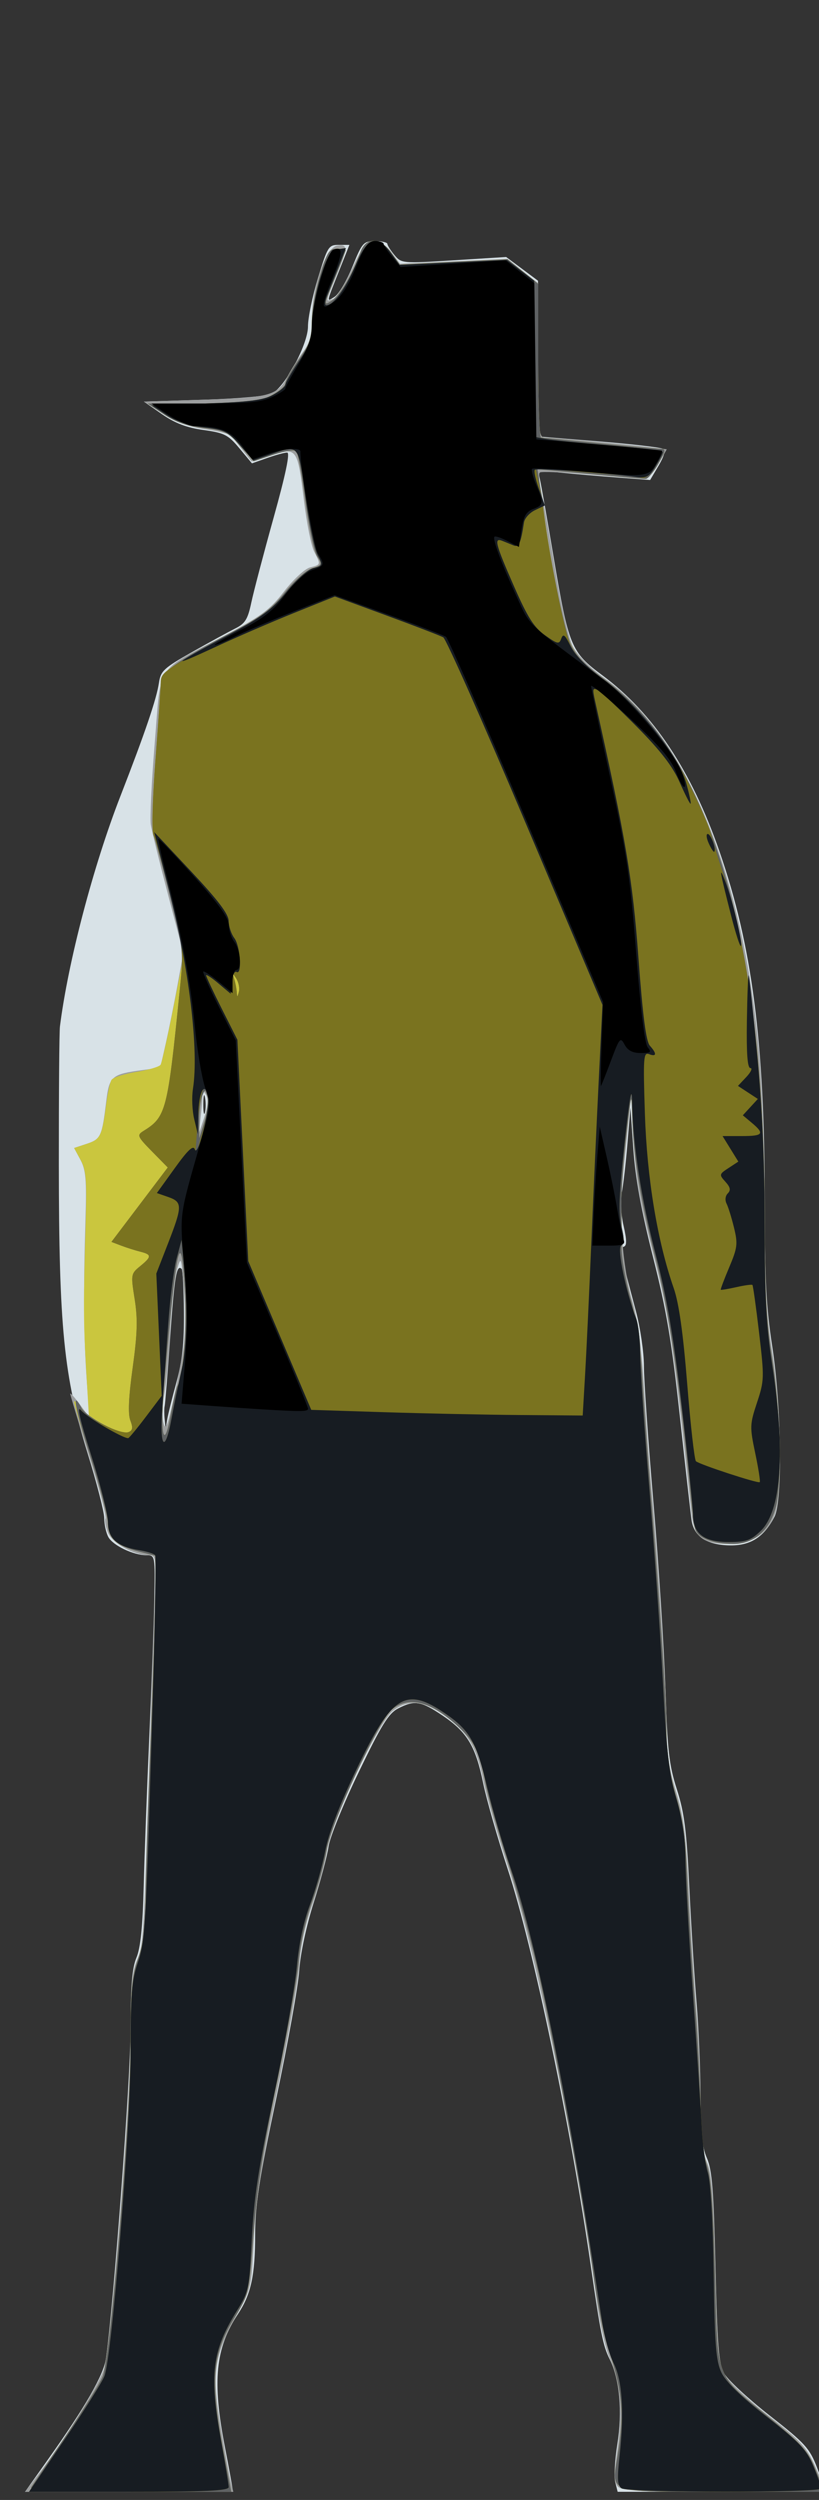 <?xml version="1.0" encoding="UTF-8"?>
<!-- Created with Inkscape (http://www.inkscape.org/) -->
<svg width="289.33" height="882.67" version="1.1" viewBox="0 0 289.33 882.67" xmlns="http://www.w3.org/2000/svg" xmlns:cc="http://creativecommons.org/ns#" xmlns:dc="http://purl.org/dc/elements/1.1/" xmlns:rdf="http://www.w3.org/1999/02/22-rdf-syntax-ns#">
 <rect x="0" y="0" width="289.33" height="882.67" fill="#333333" stroke="none"/>
 <g stroke-width="1.333">
  <path d="m16.986 868.33c13.218-18.599 19.667-29.848 20.477-35.717 2.754-19.955 8.685-99.323 8.685-116.22 0-15.24 0.51-21.495 2.054-25.189 1.442-3.452 2.205-10.939 2.564-25.163 0.281-11.137 1.17-34.948 1.975-52.915 0.805-17.967 1.601-39.718 1.769-48.336 0.302-15.516 0.275-15.669-2.738-15.667-4.664 4e-3 -11.909-3.461-13.517-6.463-0.792-1.48-1.441-4.472-1.441-6.647s-2.667-12.565-5.925-23.088c-8.361-26.995-10.063-44.151-10.104-101.8-0.018-24.933 0.156-46.833 0.386-48.667 2.85-22.739 11.761-56.676 21.357-81.333 8.695-22.343 12.791-34.379 13.611-40 0.618-4.236 1.697-5.24 11.678-10.875 6.048-3.415 12.903-7.157 15.233-8.317 3.546-1.765 4.477-3.252 5.719-9.125 0.816-3.859 4.365-17.366 7.888-30.016 4.302-15.448 5.872-23 4.782-23-0.892 0-4.055 0.858-7.028 1.907l-5.405 1.907-4.429-5.315c-3.964-4.757-5.297-5.436-12.694-6.463-5.955-0.827-10.054-2.39-14.667-5.592l-6.401-4.444 21.333-0.667c12.766-0.399 22.437-1.3 24.081-2.245 4.756-2.732 12.588-17.452 12.569-23.621-9e-3 -3.007 1.585-10.717 3.543-17.134 3.38-11.077 3.751-11.667 7.331-11.667h3.77l-2.783 7c-5.627 14.151-5.415 13.17-2.445 11.321 1.462-0.91 4.295-5.697 6.296-10.638 3.439-8.492 3.875-8.985 7.971-9 2.383-0.009 4.353 0.434 4.378 0.984s1.157 2.334 2.518 3.964c2.43 2.912 2.8 2.944 20.956 1.807l18.482-1.157 11.251 8.386 0.041 27.49 0.041 27.49 21.265 1.722c11.696 0.947 21.93 2.134 22.744 2.636 1.009 0.624 0.532 2.519-1.502 5.966l-2.981 5.052-11.43-0.86c-6.286-0.473-15.213-1.24-19.836-1.704-8.355-0.838-8.402-0.823-7.658 2.349 0.412 1.755 2.567 13.992 4.79 27.192 5.356 31.81 6.157 33.758 17.267 41.994 17.982 13.33 31.496 33.667 41.417 62.325 11.458 33.099 15.915 67.385 15.921 122.5 3e-3 28.09 0.516 38.134 2.656 52 3.266 21.159 3.715 54.664 0.807 60.252-3.676 7.065-8.296 10.113-15.328 10.113-8.3 0-13.133-3.058-13.967-8.836-0.345-2.389-2.225-19.043-4.178-37.01-2.857-26.283-4.705-37.228-9.458-56.01-4.102-16.21-6.222-27.822-6.937-38l-1.03-14.657-1.047 12.667c-0.576 6.967-1.482 14.767-2.014 17.333-0.548 2.642-0.274 7.675 0.631 11.601 1.159 5.028 1.193 7.069 0.121 7.426-1.567 0.522-1.284 2.037 4.269 22.853 1.547 5.801 2.813 14.52 2.813 19.377 0 4.857 1.512 26.511 3.361 48.12 1.849 21.609 3.745 50.99 4.214 65.29 0.732 22.326 1.307 27.413 4.067 36 2.629 8.179 3.431 14.492 4.404 34.667 0.654 13.567 1.802 31.867 2.551 40.667 0.749 8.8 1.371 23.577 1.382 32.837 0.016 12.841 0.556 18.063 2.273 22 1.833 4.202 2.396 11.366 3.028 38.496 0.639 27.443 1.166 34.054 2.983 37.41 1.214 2.242 8.461 8.974 16.105 14.96 12.578 9.849 14.17 11.595 16.765 18.375 1.577 4.121 2.867 7.739 2.867 8.04 0 0.301-16.489 0.548-36.641 0.548h-36.641l-0.86-3.426c-0.473-1.885-0.141-7.883 0.738-13.33 1.855-11.498 0.816-23.085-2.694-30.047-2.327-4.616-3.247-9.143-6.61-32.53-7.073-49.188-20.456-113.16-29.349-140.29-3.658-11.162-7.603-24.962-8.767-30.667-2.642-12.953-5.639-17.934-14.306-23.771-7.672-5.167-9.896-5.518-15.751-2.49-3.33 1.722-5.892 5.866-13.885 22.458-5.391 11.19-10.176 22.99-10.634 26.222-0.458 3.232-2.829 12.176-5.268 19.876-2.627 8.293-4.71 18.077-5.109 24-0.371 5.5-4.022 25.824-8.115 45.165-6.071 28.689-7.442 37.528-7.448 48-0.008 14.409-1.444 21.05-6.062 28.047-7.996 12.115-9.145 23.672-4.653 46.807 1.493 7.69 2.716 14.431 2.719 14.981 0.002 0.55-16.491 1-36.652 1h-36.656zm45.38-380.44c2.026-7.375 2.691-13.639 2.603-24.538-0.065-8.049-0.426-14.943-0.803-15.32-1.789-1.789-2.553 2.764-4.042 24.079-0.884 12.658-1.762 23.614-1.95 24.347s-0.189 2.833-0.002 4.667l0.339 3.333 0.567-3.333c0.312-1.833 1.791-7.79 3.288-13.236zm10.059-100.42c-0.319-1.659-0.592-0.616-0.607 2.318s0.246 4.29 0.58 3.016c0.334-1.275 0.346-3.675 0.027-5.333z" fill="#d8e2e7"/>
  <path d="m13.674 873.46c9.013-11.789 21.668-32.225 23.094-37.293 2.489-8.849 9.38-95.217 9.38-117.56 0-16.547 0.473-22.274 2.173-26.313 2.364-5.617 2.411-6.369 4.489-71.83 0.768-24.2 1.619-50.15 1.89-57.667 0.456-12.642 0.306-13.667-2.003-13.667-5.366 0-12.971-4.187-14.556-8.015-0.871-2.103-1.26-4.348-0.864-4.988 0.396-0.64-2.246-10.618-5.872-22.172-3.625-11.554-6.591-21.383-6.591-21.842 0-0.459 1.522 1.229 3.383 3.751l3.383 4.586-0.95-13.327c-1.064-14.929-1.194-31.972-0.433-56.66 0.426-13.82 0.127-17.39-1.752-20.902l-2.266-4.235 4.521-1.492c4.899-1.617 5.343-2.598 6.847-15.142 1.042-8.688 1.955-9.461 12.841-10.883l6.242-0.815 2.009-8.932c1.105-4.913 2.935-14.032 4.068-20.265l2.059-11.333-5.434-20.667c-2.989-11.367-5.717-22.467-6.063-24.667-0.346-2.2 0.273-15.069 1.375-28.598 2.341-28.743 0.052-25.141 23.976-37.743 13.679-7.205 16.604-9.356 21.739-15.985 3.279-4.233 7.392-8.026 9.194-8.478 3.816-0.958 3.809-0.927 1.415-5.596-1.015-1.98-2.634-10.098-3.598-18.04-2.239-18.454-2.536-18.867-11.51-15.983l-6.953 2.235-3.047-3.801c-1.676-2.09-3.439-4.39-3.918-5.109-0.479-0.72-4.636-1.823-9.239-2.453-5.775-0.79-10.456-2.483-15.108-5.464l-6.74-4.319 21.312-0.667c23.296-0.729 25.947-1.481 29.496-8.373 1.216-2.362 3.623-6.15 5.347-8.42 2.453-3.228 3.146-5.839 3.183-12 0.066-11.057 4.959-25.066 8.953-25.634 3.795-0.539 3.759 0.611-0.333 10.682-3.953 9.728-3.879 9.203-1.148 8.155 1.202-0.461 4.22-5.242 6.707-10.625 3.812-8.25 5.032-9.786 7.774-9.786 2.067 0 4.329 1.456 6.206 3.994l2.953 3.994 37.948-1.724 10.894 8.628v27.221c0 25.47 0.157 27.221 2.435 27.221 3.064 0 29.653 2.452 37.268 3.437l5.703 0.738-2.949 5.246c-1.622 2.885-3.888 5.25-5.036 5.256-1.148 5e-3 -9.747-0.686-19.108-1.535-9.361-0.85-17.376-1.19-17.81-0.755-0.434 0.434-0.136 3.675 0.663 7.202 0.799 3.527 3.028 16.012 4.954 27.745 1.954 11.909 4.637 23.561 6.072 26.376 1.561 3.061 5.937 7.463 11.135 11.203 29.168 20.983 48.81 68.32 54.67 131.76 1.113 12.045 1.985 36.137 2.004 55.333 0.026 27.211 0.559 37.328 2.665 50.667 3.197 20.244 3.639 51.092 0.828 57.819-2.89 6.916-8.035 10.181-16.045 10.181-9.581 0-12.412-2.334-13.349-11.009-6.58-60.89-7.791-69.07-13.538-91.503-4.651-18.153-6.137-26.681-6.857-39.333l-0.919-16.155-1.709 16.667c-2.05 19.985-2.062 20.327-1.309 34.667 0.328 6.233 1.866 15.533 3.419 20.667 1.931 6.382 3.249 16.078 4.17 30.667 0.74 11.733 1.927 27.633 2.638 35.333 2.478 26.863 5.314 71.429 5.345 84 0.024 9.677 0.814 15.185 3.346 23.333 2.749 8.846 3.544 15.217 4.659 37.333 0.739 14.667 1.918 32.967 2.62 40.667s1.297 21.577 1.321 30.837c0.034 12.743 0.589 18.093 2.282 22 1.807 4.17 2.387 11.443 3.014 37.83 0.662 27.862 1.127 33.312 3.159 37.055 1.31 2.414 8.31 9.014 15.556 14.667 11.504 8.975 13.609 11.262 16.604 18.033 1.886 4.265 3.43 8.015 3.43 8.333 0 0.318-16.127 0.579-35.837 0.579-30.016 0-36.103-0.321-37.475-1.974-1.293-1.558-1.296-4.381-0.017-13.393 1.863-13.121 0.943-23.485-2.843-32.045-1.447-3.27-3.45-12.09-4.451-19.601-7.087-53.137-21.541-123.9-31.385-153.65-3.639-11-7.589-24.8-8.776-30.667-2.44-12.056-5.646-17.208-14.496-23.297-6.947-4.779-12.307-5.127-17.391-1.128-5.25 4.13-21.595 38.903-23.298 49.567-0.72 4.51-3.04 12.997-5.155 18.862-2.431 6.742-4.136 14.636-4.637 21.468-0.436 5.943-4.043 26.343-8.017 45.333-5.612 26.82-7.405 38.326-8.03 51.541-0.789 16.673-0.911 17.207-6.111 26.682-8.026 14.624-8.815 20.25-5.542 39.52 1.499 8.825 3.106 17.561 3.571 19.415l0.846 3.37h-73.605zm51.056-397c0.691-4.407 0.811-13.689 0.267-20.667-0.964-12.369-1.023-12.541-2.506-7.333-0.836 2.933-1.893 12.533-2.349 21.333s-1.394 18.888-2.083 22.418c-0.689 3.53-0.847 8.03-0.35 10 0.749 2.968 1.321 1.752 3.335-7.085 1.337-5.867 2.996-14.267 3.686-18.667zm8.091-89.844c-1.092-1.868-1.267-1.8-1.315 0.511-0.03 1.467-0.341 5.067-0.691 8l-0.636 5.333 1.951-5.844c1.298-3.889 1.529-6.566 0.691-8z" fill="#9c9e9f"/>
  <path d="m11.082 878.1c0.586-0.935 6.078-9.109 12.203-18.165 6.125-9.056 11.96-18.436 12.966-20.844 2.796-6.692 9.896-91.089 9.896-117.63 0-18.998 0.407-23.573 2.667-30.003 2.025-5.76 2.667-11.005 2.667-21.783 0-7.808 0.576-27.173 1.28-43.033 0.704-15.861 1.564-39.726 1.912-53.035l0.632-24.197-6.245-1.57c-7.881-1.981-10.912-4.702-10.912-9.798 0-2.208-2.7-12.548-6-22.976-3.3-10.428-5.987-19.478-5.97-20.111 0.016-0.633 1.205 0.349 2.641 2.183l2.611 3.333-0.974-16.667c-1-17.108-1.017-22.755-0.159-52.667 0.418-14.554 0.128-18.012-1.809-21.569l-2.307-4.235 4.521-1.492c4.823-1.592 5.354-2.692 6.854-14.2 0.49-3.756 1.317-7.52 1.839-8.365s4.461-2.107 8.753-2.806c4.292-0.699 8.154-1.837 8.582-2.53 0.428-0.693 2.482-9.857 4.564-20.365l3.785-19.105-4.824-19.333c-2.653-10.633-5.348-20.571-5.99-22.083-0.694-1.636-0.43-12.439 0.651-26.667 0.999-13.154 1.857-25.417 1.906-27.25 0.103-3.862 5.302-7.573 25.215-18 10.166-5.323 13.916-8.145 18.608-14 3.232-4.033 7.556-7.86 9.609-8.503 3.508-1.099 3.615-1.349 1.782-4.147-1.073-1.637-2.941-10.411-4.15-19.497-1.21-9.086-2.642-17.036-3.182-17.667-0.541-0.631-4.16-0.092-8.042 1.198l-7.059 2.345-4.727-5.4c-4.273-4.88-5.511-5.487-12.871-6.307-5.692-0.634-9.907-2.077-14-4.792l-5.857-3.885 19.053-5e-3c16.479-5e-3 19.767-0.37 24.333-2.7 2.904-1.482 5.28-3.476 5.28-4.432 0-0.956 2.1-4.692 4.667-8.302 3.84-5.4 4.666-7.746 4.662-13.235-2e-3 -3.669 1.285-11.021 2.861-16.338 2.505-8.451 3.26-9.667 6.004-9.667 1.726 0 3.139 0.217 3.139 0.483s-1.795 4.835-3.988 10.155c-3.857 9.354-3.89 9.609-1 7.753 2.969-1.905 7.514-9.576 10.143-17.119 1.909-5.476 6.972-5.378 10.953 0.212l2.956 4.151 38.092-1.904 10.844 8.715v27.11c0 14.911 0.45 27.128 1 27.15 0.55 0.022 9.7 0.904 20.333 1.96s20.401 1.939 21.706 1.96c2.167 0.036 2.109 0.502-0.667 5.363-1.672 2.928-3.64 5.3-4.373 5.272-0.733-0.028-9.647-0.808-19.808-1.734l-18.475-1.683 0.885 5.41c0.487 2.976 1.062 6.91 1.277 8.744 1.806 15.353 7.076 41.838 9.338 46.93 2.11 4.75 4.918 7.81 11.624 12.667 37.977 27.504 57.123 91.399 57.176 190.8 0.014 26.209 0.555 36.339 2.649 49.602 2.9 18.36 3.492 44.307 1.2 52.562-2.258 8.131-7.72 12.772-15.035 12.772-6.994 0-12.523-2.15-13.377-5.202-0.328-1.172-0.989-6.031-1.468-10.798-4.278-42.532-7.804-66.343-12.538-84.667-5.481-21.218-8.009-36.849-8.282-51.212-0.151-7.94-0.348-7.244-2.04 7.212-1.03 8.8-1.811 19.9-1.735 24.667 0.076 4.767 0.096 11.561 0.045 15.099-0.051 3.538 1.362 11.638 3.14 18 2.007 7.179 3.55 17.132 4.067 26.235 0.458 8.067 1.983 28.767 3.389 46 3.333 40.863 5.3 71.708 5.3 83.118 0 5.829 1.178 13.115 3.236 20.023 2.467 8.278 3.438 15.455 4.084 30.193 0.466 10.633 1.71 30.427 2.764 43.987 1.054 13.559 1.916 30.434 1.916 37.499 0 8.373 0.735 14.877 2.111 18.68 1.596 4.411 2.328 13.86 3 38.738 1.043 38.584-0.387 34.836 19.492 51.096 11.431 9.35 13.422 11.613 16.127 18.333l3.086 7.667h-35.861c-41.502 0-39.469 0.7-37.253-12.833 2.483-15.164 1.791-22.346-3.841-39.834-1.417-4.4-3.536-15.245-4.708-24.1-2.874-21.703-13.142-78.25-18.915-104.17-2.581-11.586-7.618-30.065-11.193-41.065s-7.235-23.9-8.133-28.667c-1.992-10.58-3.715-14.123-9.464-19.465-9.657-8.972-17.249-10.975-23.394-6.172-4.569 3.571-21.617 40.078-23.144 49.56-0.712 4.419-3.005 12.694-5.095 18.39-2.231 6.077-4.194 14.761-4.753 21.021-0.523 5.867-3.967 25.067-7.652 42.667-4.952 23.646-7.117 37.581-8.296 53.379-1.571 21.07-1.665 21.494-6.468 29.333-8.398 13.707-9.051 22.274-3.784 49.621l2.375 12.333h-35.851c-28.723 0-35.639-0.338-34.785-1.7zm51.585-388.73c2.128-3.444 3.501-20.859 2.675-33.925-1.468-23.201-2.902-16.882-7.212 31.766-1.669 18.836-0.367 26.102 2.192 12.237 0.91-4.928 1.965-9.463 2.345-10.078zm10.616-102.19c-0.858-2.699-0.868-2.7-1.905-0.046-0.573 1.467-1.025 5.367-1.004 8.667l0.038 6 1.867-5.954c1.027-3.275 1.479-7.175 1.004-8.667z" fill="#cac63e"/>
  <path d="m11.082 878.1c0.586-0.935 6.078-9.109 12.203-18.165 6.125-9.056 11.96-18.436 12.966-20.844 2.796-6.692 9.896-91.089 9.896-117.63 0-18.998 0.407-23.573 2.667-30.003 2.025-5.76 2.667-11.005 2.667-21.783 0-7.808 0.576-27.173 1.28-43.033 0.704-15.861 1.564-39.726 1.912-53.035l0.632-24.197-6.245-1.57c-7.881-1.981-10.912-4.702-10.912-9.798 0-2.208-2.74-12.675-6.09-23.259-5.655-17.872-6.876-24.433-3.304-17.758 1.835 3.43 13.849 9.699 16.578 8.652 1.545-0.593 1.707-1.528 0.714-4.139-0.879-2.311-0.617-8.184 0.831-18.655 1.663-12.023 1.811-17.18 0.697-24.181-1.38-8.667-1.33-8.969 1.912-11.615 4.151-3.388 4.159-4.119 0.054-5.149-1.801-0.452-4.827-1.412-6.724-2.133l-3.449-1.311 19.9-26.277-5.559-5.658c-5.176-5.268-5.388-5.765-3.068-7.206 8.046-4.999 8.488-6.695 12.801-49.135 1.435-14.123 1.405-14.427-3.28-33.333-2.601-10.494-5.253-20.317-5.894-21.83-0.694-1.636-0.43-12.439 0.651-26.667 0.999-13.154 1.857-25.417 1.906-27.25 0.103-3.862 5.302-7.573 25.215-18 10.166-5.323 13.916-8.145 18.608-14 3.232-4.033 7.556-7.86 9.609-8.503 3.508-1.099 3.615-1.349 1.782-4.147-1.073-1.637-2.941-10.411-4.15-19.497-1.21-9.086-2.642-17.036-3.182-17.667-0.541-0.631-4.16-0.092-8.042 1.198l-7.059 2.345-4.727-5.4c-4.273-4.88-5.511-5.487-12.871-6.307-5.692-0.634-9.907-2.077-14-4.792l-5.857-3.885 19.053-5e-3c16.479-5e-3 19.767-0.37 24.333-2.7 2.904-1.482 5.28-3.476 5.28-4.432 0-0.956 2.1-4.692 4.667-8.302 3.84-5.4 4.666-7.746 4.662-13.235-2e-3 -3.669 1.285-11.021 2.861-16.338 2.505-8.451 3.26-9.667 6.004-9.667 1.726 0 3.139 0.217 3.139 0.483s-1.795 4.835-3.988 10.155c-3.857 9.354-3.89 9.609-1 7.753 2.969-1.905 7.514-9.576 10.143-17.119 1.909-5.476 6.972-5.378 10.953 0.212l2.956 4.151 38.092-1.904 10.844 8.715v27.11c0 14.911 0.45 27.128 1 27.15 0.55 0.022 9.7 0.904 20.333 1.96s20.401 1.939 21.706 1.96c2.167 0.036 2.109 0.502-0.667 5.363-1.672 2.928-3.64 5.3-4.373 5.272-0.733-0.028-9.647-0.808-19.808-1.734l-18.475-1.683 0.87 5.41c0.479 2.976 1.116 7.511 1.417 10.077 1.643 14.018 7.237 41.415 9.445 46.266 1.802 3.957 5.142 7.476 11.391 12 37.973 27.491 57.123 91.396 57.176 190.8 0.014 26.209 0.555 36.339 2.649 49.602 2.9 18.36 3.492 44.307 1.2 52.562-2.258 8.131-7.72 12.772-15.035 12.772-6.994 0-12.523-2.15-13.377-5.202-0.328-1.172-0.989-6.031-1.468-10.798-4.278-42.532-7.804-66.343-12.538-84.667-5.481-21.218-8.009-36.849-8.282-51.212-0.151-7.94-0.348-7.244-2.04 7.212-1.03 8.8-1.811 19.9-1.735 24.667 0.076 4.767 0.096 11.561 0.045 15.099-0.051 3.538 1.362 11.638 3.14 18 2.007 7.179 3.55 17.132 4.067 26.235 0.458 8.067 1.983 28.767 3.389 46 3.333 40.863 5.3 71.708 5.3 83.118 0 5.829 1.178 13.115 3.236 20.023 2.467 8.278 3.438 15.455 4.084 30.193 0.466 10.633 1.71 30.427 2.764 43.987 1.054 13.559 1.916 30.434 1.916 37.499 0 8.373 0.735 14.877 2.111 18.68 1.596 4.411 2.328 13.86 3 38.738 1.043 38.584-0.387 34.836 19.492 51.096 11.431 9.35 13.422 11.613 16.127 18.333l3.086 7.667h-35.861c-41.502 0-39.469 0.7-37.253-12.833 2.483-15.164 1.791-22.346-3.841-39.834-1.417-4.4-3.536-15.245-4.708-24.1-2.874-21.703-13.142-78.25-18.915-104.17-2.581-11.586-7.618-30.065-11.193-41.065s-7.235-23.9-8.133-28.667c-1.992-10.58-3.715-14.123-9.464-19.465-9.657-8.972-17.249-10.975-23.394-6.172-4.569 3.571-21.617 40.078-23.144 49.56-0.712 4.419-3.005 12.694-5.095 18.39-2.231 6.077-4.194 14.761-4.753 21.021-0.523 5.867-3.967 25.067-7.652 42.667-4.952 23.646-7.117 37.581-8.296 53.379-1.571 21.07-1.665 21.494-6.468 29.333-8.398 13.707-9.051 22.274-3.784 49.621l2.375 12.333h-35.851c-28.723 0-35.639-0.338-34.785-1.7zm51.585-388.73c2.128-3.444 3.501-20.859 2.675-33.925-1.468-23.201-2.902-16.882-7.212 31.766-1.669 18.836-0.367 26.102 2.192 12.237 0.91-4.928 1.965-9.463 2.345-10.078zm10.616-102.19c-0.858-2.699-0.868-2.7-1.905-0.046-0.573 1.467-1.025 5.367-1.004 8.667l0.038 6 1.867-5.954c1.027-3.275 1.479-7.175 1.004-8.667zm10.188-41.671c-1.444-2.251-1.484-2.248-0.756 0.067 0.422 1.343 0.837 3.443 0.922 4.667 0.139 2.004 0.214 1.997 0.756-0.067 0.331-1.26-0.084-3.36-0.922-4.667z" fill="#5f6264"/>
  <path d="m22.844 861.29c6.919-10.177 13.239-20.227 14.045-22.333 2.689-7.026 9.205-87.394 9.233-113.88 0.022-20.637 0.438-25.915 2.526-32 2.674-7.795 2.946-12.732 5.491-99.812 0.694-23.755 0.994-43.627 0.665-44.158-0.329-0.532-2.861-1.331-5.627-1.776-7.785-1.252-11.028-4.175-11.041-9.95-0.006-2.708-2.672-13.324-5.924-23.591-3.977-12.558-5.172-17.794-3.651-16 2.971 3.504 14.329 8.81 16.816 7.856 1.501-0.576 1.656-1.529 0.67-4.122-0.879-2.311-0.617-8.184 0.831-18.655 1.663-12.023 1.811-17.18 0.697-24.181-1.38-8.667-1.33-8.969 1.912-11.615 4.151-3.388 4.159-4.119 0.054-5.149-1.801-0.452-4.827-1.412-6.724-2.133l-3.449-1.311 19.9-26.277-5.559-5.658c-5.176-5.268-5.388-5.765-3.068-7.206 8.052-5.003 8.588-7.082 12.865-49.855 1.454-14.541 1.445-14.628-3.357-33.695-2.648-10.514-5.32-20.065-5.939-21.224-0.631-1.182-0.324-12.647 0.7-26.108 1.004-13.2 1.847-25.5 1.874-27.333 0.055-3.737 0.709-4.198 23.559-16.601 12.097-6.566 15.992-9.462 20.944-15.574 3.375-4.165 7.601-7.889 9.492-8.363 3.281-0.824 3.335-0.997 1.443-4.655-1.081-2.09-3.009-11.376-4.285-20.637-2.587-18.777-2.288-18.427-12.62-14.775l-5.834 2.062-4.667-5.381c-4.2-4.843-5.466-5.47-12.667-6.276-5.209-0.583-9.831-2.1-13.246-4.348l-5.246-3.453 19.246-0.667c14.993-0.519 20.204-1.19 23.58-3.034 2.383-1.302 4.333-2.892 4.333-3.533s2.1-4.286 4.667-8.1c3.787-5.628 4.679-8.228 4.734-13.801 0.037-3.776 1.409-11.066 3.049-16.199 2.4-7.513 3.561-9.417 5.951-9.762l2.969-0.428-2.821 7.095c-1.551 3.902-3.345 8.445-3.985 10.095-0.64 1.65-0.692 3-0.115 3 2.538 0 6.746-5.711 10.207-13.855 4.387-10.322 7.541-11.476 12.614-4.614l3.104 4.199 37.876-1.721 9.653 7.324 0.049 27.561 0.049 27.561 3.667 0.704c2.017 0.387 12.217 1.417 22.667 2.29s18.998 1.953 18.995 2.402c-3e-3 0.449-1.216 2.803-2.696 5.23-1.826 2.995-3.432 4.207-4.995 3.771-1.267-0.353-7.704-1.016-14.304-1.472s-14.48-1.161-17.511-1.566l-5.511-0.736 1.182 5.795c0.65 3.187 1.45 7.895 1.779 10.461 1.966 15.368 7.553 42.908 9.558 47.113 1.478 3.099 5.64 7.335 11.175 11.373 11.627 8.484 24.111 23.984 31.574 39.204 3.32 6.77 6.258 13.466 6.531 14.88 0.272 1.414 2.3 8.015 4.506 14.667 9.633 29.053 14.598 70.874 14.672 123.58 0.036 25.931 0.602 36.419 2.699 50 4.741 30.717 3.268 51.569-4.145 58.671-3.4 3.257-5.106 3.847-11.122 3.847-8.927 0-12.712-2.935-12.735-9.873-8e-3 -2.636-1.79-19.793-3.96-38.127-2.939-24.837-5.27-38.431-9.144-53.333-5.225-20.1-8.076-38.56-8.375-54.227-0.115-5.999-0.893-1.692-2.691 14.894-1.96 18.076-2.208 24.657-1.1 29.21 1.059 4.353 1.031 6.123-0.109 6.828-1.493 0.923 1.656 16.127 5.353 25.852 0.756 1.99 1.383 7.628 1.393 12.53 9e-3 4.902 1.471 26.313 3.247 47.58 1.776 21.267 3.94 52.167 4.809 68.667 1.29 24.491 2.163 31.971 4.753 40.735 2.156 7.296 3.173 14.077 3.173 21.166 0 5.737 1.183 27.006 2.628 47.265 1.445 20.259 2.857 41.634 3.138 47.5 0.281 5.867 1.243 13.067 2.14 16 1.011 3.308 1.796 16.796 2.067 35.527 0.366 25.295 0.813 30.986 2.756 35.079 1.545 3.256 6.877 8.444 15.985 15.554 11.625 9.075 14.086 11.678 16.477 17.432 1.546 3.72 2.811 7.283 2.811 7.919 0 1.524-68.119 1.462-70.529-0.065-1.502-0.951-1.64-3.206-0.715-11.646 1.672-15.249 0.934-26.54-2.126-32.539-1.438-2.82-3.236-9.207-3.994-14.194-11.784-77.488-23.046-133.6-32.024-159.57-2.905-8.402-6.803-21.714-8.662-29.583-3.761-15.919-6.095-20.052-14.642-25.932-14.138-9.727-18.933-6.756-31.472 19.508-6.113 12.805-9.876 22.626-11.09 28.945-1.01 5.261-3.425 13.765-5.367 18.898-2.252 5.953-3.943 13.921-4.67 22-0.627 6.967-4.262 27.367-8.078 45.333-5.527 26.024-7.119 36.364-7.825 50.85-0.848 17.392-1.072 18.48-5.129 25.008-8.976 14.44-9.987 22.645-5.696 46.25 1.456 8.008 2.655 15.309 2.667 16.226 0.016 1.292-7.913 1.667-35.255 1.667l-35.275-4e-5zm37.776-360.5c0.843-4.583 2.419-12.233 3.503-17 2.034-8.951 2.342-22.261 0.863-37.333l-0.85-8.667-1.775 6.667c-0.976 3.667-2.305 14.167-2.953 23.333-0.648 9.167-1.578 22.217-2.068 29-1.039 14.384 0.928 16.783 3.28 4zm12.864-114.13c-1.383-5.509-2.876-1.098-3.768 11.13l-0.778 10.667 2.712-9.149c1.624-5.478 2.36-10.553 1.834-12.648zm9.986-41.162c-1.444-2.251-1.484-2.248-0.756 0.067 0.422 1.343 0.837 3.443 0.922 4.667 0.139 2.004 0.214 1.997 0.756-0.067 0.331-1.26-0.084-3.36-0.922-4.667z" fill="#7a731f"/>
  <path d="m22.844 861.29c6.919-10.177 13.239-20.227 14.045-22.333 2.689-7.026 9.205-87.394 9.233-113.88 0.022-20.637 0.438-25.915 2.526-32 2.674-7.795 2.946-12.732 5.491-99.812 0.694-23.755 0.994-43.627 0.665-44.158-0.329-0.532-2.861-1.331-5.627-1.776-7.785-1.252-11.028-4.175-11.041-9.95-0.006-2.708-2.672-13.324-5.924-23.591-4.127-13.029-5.2-17.803-3.555-15.808 1.925 2.335 14.588 9.807 16.62 9.807 0.303 0 3.093-3.367 6.2-7.482l5.649-7.482-0.952-21.583-0.952-21.583 4.124-10.602c5.134-13.198 5.143-14.657 0.102-16.414l-4.034-1.406 6.326-8.793c4.651-6.465 6.527-8.22 7.085-6.628 1.155 3.294 5.75-15.917 4.642-19.409-1.435-4.523-3.246-0.628-3.432 7.381l-0.154 6.667-1.278-5.333c-0.703-2.933-0.901-7.733-0.44-10.667 2.149-13.679-1.354-42.613-8.564-70.727l-5.112-19.932 13.128 13.996c9.449 10.074 13.138 14.953 13.164 17.408 0.02 1.877 0.917 4.577 1.994 6 2.135 2.822 2.826 13.23 0.795 11.975-0.686-0.424-1.436 1.134-1.667 3.462l-0.42 4.233-4.333-3.659c-2.383-2.013-4.333-3.293-4.333-2.845 0 0.448 2.488 5.752 5.529 11.785l5.529 10.97 1.916 39.073 1.916 39.073 22.254 52.52 25.76 0.823c14.168 0.452 35.745 0.902 47.948 1l22.188 0.177 0.839-14.333c0.462-7.883 1.435-28.433 2.162-45.667 0.728-17.233 1.922-43.408 2.653-58.167l1.33-26.833-27.23-64.381c-14.976-35.41-28.032-64.829-29.014-65.377-0.981-0.548-9.996-4.017-20.033-7.709l-18.249-6.713-14.418 5.804c-7.93 3.192-20.39 8.579-27.688 11.971-16.869 7.84-15.536 6.5 3.801-3.821 12.559-6.703 16.245-9.409 21.274-15.616 3.375-4.165 7.601-7.889 9.492-8.363 3.281-0.824 3.335-0.997 1.443-4.655-1.081-2.09-3.009-11.376-4.285-20.637-2.587-18.777-2.288-18.427-12.62-14.775l-5.834 2.062-4.667-5.381c-4.2-4.843-5.466-5.47-12.667-6.276-5.209-0.583-9.831-2.1-13.246-4.348l-5.246-3.453 19.246-0.667c14.993-0.519 20.204-1.19 23.58-3.034 2.383-1.302 4.333-2.892 4.333-3.533s2.1-4.286 4.667-8.1c3.787-5.628 4.679-8.228 4.734-13.801 0.037-3.776 1.409-11.066 3.049-16.199 2.4-7.513 3.561-9.417 5.951-9.762l2.969-0.428-2.821 7.095c-1.551 3.902-3.345 8.445-3.985 10.095-0.64 1.65-0.692 3-0.115 3 2.538 0 6.746-5.711 10.207-13.855 4.387-10.322 7.541-11.476 12.614-4.614l3.104 4.199 37.876-1.721 9.653 7.324 0.049 27.561 0.049 27.561 3.667 0.704c2.017 0.387 12.217 1.417 22.667 2.29s18.998 1.953 18.995 2.402c-3e-3 0.449-1.174 2.733-2.602 5.076-2.251 3.691-3.185 4.18-6.995 3.661-10.651-1.45-34.943-3.153-35.601-2.496-0.398 0.398 0.237 3.392 1.41 6.654l2.133 5.931-3.487 1.671c-1.918 0.919-3.668 2.867-3.889 4.328-1.111 7.353-1.803 8.874-3.687 8.111-1.069-0.433-2.844-1.152-3.944-1.597-3.058-1.238-2.502 0.944 4.072 15.954 4.832 11.034 7.075 14.578 10.983 17.359 4.452 3.168 4.99 3.276 5.758 1.162 0.677-1.863 1.337-1.321 3.276 2.693 1.536 3.179 5.708 7.418 11.356 11.539 12.127 8.848 26.827 27.199 29.51 36.84 1.112 3.994 1.794 7.263 1.516 7.263s-2.023-3.45-3.878-7.667c-2.407-5.472-6.697-11.033-14.983-19.424-6.386-6.467-12.593-12.302-13.795-12.967-1.925-1.066-2.053-0.621-1.076 3.758 10.926 48.989 13.257 62.778 15.326 90.663 1.532 20.644 2.694 29.576 4.042 31.076 2.511 2.794 2.394 4.004-0.287 2.975-1.979-0.759-2.114 1.171-1.474 21.042 0.733 22.762 4.407 44.988 10.172 61.543 1.856 5.328 3.316 15.687 4.789 33.981 1.166 14.474 2.549 26.697 3.072 27.162 1.324 1.176 21.985 7.938 22.544 7.379 0.25-0.25-0.469-4.85-1.599-10.221-1.951-9.275-1.919-10.173 0.63-17.865 2.572-7.762 2.603-8.788 0.739-24.614-1.07-9.083-2.131-16.7-2.357-16.926-0.227-0.227-2.778 0.122-5.67 0.774-2.892 0.652-5.373 1.069-5.513 0.926-0.14-0.143 1.202-3.71 2.982-7.927 2.919-6.916 3.085-8.288 1.692-14-0.85-3.483-2.03-7.291-2.623-8.462-0.632-1.248-0.455-2.753 0.427-3.635 1.119-1.119 0.903-2.172-0.841-4.1-2.258-2.495-2.216-2.68 1.108-4.858l3.456-2.264-5.571-9.014h6.775c7.578 0 8.186-0.795 3.565-4.667l-3.183-2.667 5.312-5.773-7.028-4.605 2.954-3.144c1.625-1.729 2.278-3.144 1.452-3.144-1.046 0-1.427-5.032-1.255-16.578 0.136-9.118 0.423-16.402 0.638-16.186 0.216 0.216 1.571 12.926 3.011 28.245 1.754 18.654 2.623 38.47 2.631 60 9e-3 25.4 0.568 35.755 2.664 49.333 4.741 30.717 3.268 51.569-4.145 58.671-3.4 3.257-5.106 3.847-11.122 3.847-8.927 0-12.712-2.935-12.735-9.873-8e-3 -2.636-1.79-19.793-3.96-38.127-2.939-24.837-5.27-38.431-9.144-53.333-5.225-20.1-8.076-38.56-8.375-54.227-0.115-5.999-0.893-1.692-2.691 14.894-1.96 18.076-2.208 24.657-1.1 29.21 1.059 4.353 1.031 6.123-0.109 6.828-1.493 0.923 1.656 16.127 5.353 25.852 0.756 1.99 1.383 7.628 1.393 12.53 9e-3 4.902 1.471 26.313 3.247 47.58 1.776 21.267 3.94 52.167 4.809 68.667 1.29 24.491 2.163 31.971 4.753 40.735 2.156 7.296 3.173 14.077 3.173 21.166 0 5.737 1.183 27.006 2.628 47.265 1.445 20.259 2.857 41.634 3.138 47.5 0.281 5.867 1.243 13.067 2.14 16 1.011 3.308 1.796 16.796 2.067 35.527 0.366 25.295 0.813 30.986 2.756 35.079 1.545 3.256 6.877 8.444 15.985 15.554 11.625 9.075 14.086 11.678 16.477 17.432 1.546 3.72 2.811 7.283 2.811 7.919 0 1.524-68.119 1.462-70.529-0.065-1.502-0.951-1.64-3.206-0.715-11.646 1.672-15.249 0.934-26.54-2.126-32.539-1.438-2.82-3.236-9.207-3.994-14.194-11.784-77.488-23.046-133.6-32.024-159.57-2.905-8.402-6.803-21.714-8.662-29.583-3.761-15.919-6.095-20.052-14.642-25.932-14.138-9.727-18.933-6.756-31.472 19.508-6.113 12.805-9.876 22.626-11.09 28.945-1.01 5.261-3.425 13.765-5.367 18.898-2.252 5.953-3.943 13.921-4.67 22-0.627 6.967-4.262 27.367-8.078 45.333-5.527 26.024-7.119 36.364-7.825 50.85-0.848 17.392-1.072 18.48-5.129 25.008-8.976 14.44-9.987 22.645-5.696 46.25 1.456 8.008 2.655 15.309 2.667 16.226 0.016 1.292-7.913 1.667-35.255 1.667l-35.275-4e-5zm37.776-360.5c0.843-4.583 2.419-12.233 3.503-17 2.034-8.951 2.342-22.261 0.863-37.333l-0.85-8.667-1.775 6.667c-0.976 3.667-2.305 14.167-2.953 23.333-0.648 9.167-1.578 22.217-2.068 29-1.039 14.384 0.928 16.783 3.28 4zm197.72-177.29c-4.095-16.012-4.503-18.366-2.148-12.38 2.52 6.403 6.312 22.088 5.529 22.87-0.306 0.306-1.828-4.414-3.382-10.49zm-7.947-25.708c-0.837-1.836-1.004-3.339-0.372-3.339 1.107 0 3.102 5.47 2.291 6.281-0.218 0.218-1.082-1.105-1.919-2.942z" fill="#171c22"/>
  <path d="m92.148 497.58c-3.667-0.223-11.467-0.756-17.333-1.185l-10.667-0.78 1.229-14.908c0.824-9.99 0.734-20.94-0.271-33.19-1.618-19.707-1.941-17.213 5.732-44.19 3.614-12.706 3.668-13.342 1.627-19.333-1.16-3.407-2.791-13.095-3.623-21.529-1.599-16.206-4.654-32.499-9.989-53.289-1.782-6.942-3.079-12.782-2.884-12.977s5.862 5.785 12.593 13.289c8.667 9.662 12.24 14.639 12.245 17.056 0.004 1.877 0.888 4.577 1.964 6 2.226 2.942 2.724 9.921 0.709 9.921-0.733 0-1.333 1.844-1.333 4.097v4.097l-4.926-4.06c-2.709-2.233-5.147-3.839-5.417-3.569-0.27 0.27 2.202 5.852 5.493 12.406l5.984 11.915 1.978 39.224 1.978 39.224 10.788 25.242c5.933 13.883 10.788 25.733 10.788 26.333 0 1.052-2.269 1.08-16.667 0.205zm117.59-68.781c0.264-6.05 0.852-15.5 1.308-21l0.829-10 2.443 10.667c1.344 5.867 3.062 14.384 3.819 18.927 0.757 4.543 1.733 9.193 2.171 10.333 0.646 1.683-0.318 2.073-5.127 2.073h-5.922zm2.786-60.026 0.542-14.974-27.067-64c-14.887-35.2-27.688-64.425-28.446-64.944-0.758-0.519-9.918-4.041-20.356-7.827l-18.978-6.883-14.367 5.71c-7.902 3.14-17.197 7.112-20.656 8.827s-6.759 3.087-7.333 3.05c-0.574-0.037 3.583-2.433 9.239-5.324 8.063-4.122 11.464-6.821 15.75-12.499 3.105-4.113 7.159-7.831 9.383-8.606 4.477-1.561 4.582-1.859 2.081-5.884-1.411-2.271-6.27-30.531-6.181-35.953 0.026-1.603-5.871-1.157-11.649 0.882l-5.334 1.882-3.832-5.095c-3.805-5.058-7.64-6.606-16.502-6.66-1.833-0.011-6.033-1.815-9.333-4.009l-6-3.989 18.955-5e-3c15.013-4e-3 19.935-0.473 23.667-2.253 2.591-1.236 4.712-2.622 4.712-3.079s2.1-4.319 4.667-8.581c3.295-5.472 4.667-9.341 4.667-13.164 0-7.42 5.256-26.317 7.566-27.203 3.467-1.331 3.452 0.769-0.068 9.564-4.44 11.092-4.389 12.193 0.406 8.778 2.553-1.818 5.206-5.997 7.667-12.074 3.084-7.619 4.303-9.297 6.762-9.311 1.65-0.009 3.022 0.434 3.048 0.984 0.026 0.55 1.376 2.607 3 4.57l2.952 3.57 37.124-2.335 10.156 8.043 0.36 27.576 0.36 27.576 22 1.855c12.1 1.02 22.169 1.989 22.375 2.153 0.206 0.164-0.694 2.175-2 4.47-2.775 4.874-3.235 4.92-27.242 2.73-8.796-0.803-16.284-1.167-16.641-0.811s0.287 2.887 1.429 5.622c2.729 6.531 2.649 7.164-1.089 8.585-2.462 0.936-3.371 2.559-4.081 7.293l-0.913 6.089-4.043-2.091c-2.224-1.15-4.294-1.84-4.6-1.534-0.771 0.771 2.312 9.092 7.803 21.064 4.946 10.782 2.915 8.842 31.334 29.937 8.486 6.299 25.03 26.051 27.133 32.395 2.247 6.777 0.455 6.54-2.151-0.285-1.738-4.551-5.684-9.161-16.141-18.859-7.612-7.059-13.841-12.25-13.841-11.535 0 0.715 3.045 15.315 6.767 32.444 5.842 26.887 7.096 35.383 9.173 62.148 1.506 19.404 3.026 31.75 4.063 33 1.411 1.7 1.045 1.996-2.459 1.996-2.892 0-4.589-0.883-5.706-2.971-1.485-2.774-1.804-2.4-4.817 5.659-1.775 4.747-3.369 8.772-3.542 8.944-0.173 0.173-0.07-6.424 0.228-14.659z"/>
 </g>
 <g transform="matrix(0 0 0 1 5.61 -.032)" stroke-width="1.333">
  <path d="m5.61 424.5v-441.33h289.33v882.67h-289.33z" fill="#fefefe"/>
  <path d="m9.944 864.19c0.183-0.905 5.293-8.955 11.355-17.889 6.062-8.934 11.921-18.397 13.021-21.028 3.023-7.235 9.957-88.127 9.957-116.15 0-19.264 0.427-24.272 2.667-31.283 1.936-6.059 2.67-12.046 2.679-21.84 0.007-7.421 0.561-24.593 1.232-38.16 0.671-13.567 1.415-37.202 1.655-52.524l0.435-27.857-6.274-1.832c-7.07-2.065-10.387-5.811-10.405-11.75-0.007-2.22-2.743-12.737-6.08-23.37-3.337-10.633-5.805-20.735-5.484-22.448 0.321-1.713-0.23-10.105-1.224-18.649-1.116-9.594-1.917-33.386-2.095-62.219-0.27-43.728-0.096-47.697 2.754-62.684 4.318-22.71 12.326-50.061 21.558-73.637 5.172-13.208 8.255-23.226 8.822-28.667 1.075-10.32 3.483-12.873 20.361-21.59 6.572-3.394 12.292-6.726 12.711-7.404 0.419-0.678 3.765-12.213 7.437-25.634 3.671-13.421 7.024-25.542 7.45-26.935 0.683-2.23 0.239-2.443-3.711-1.78-2.467 0.414-5.544 1.171-6.837 1.682-1.708 0.675-3.714-0.536-7.333-4.426-4.268-4.588-6.034-5.488-12.316-6.28-8.687-1.095-20-7.582-20-11.469 0-2.361 1.232-2.528 18.709-2.528 18.319 0 27.957-1.764 27.957-5.116 0-0.688 2.1-4.305 4.667-8.036 3.781-5.497 4.667-8.028 4.667-13.343 0-6.568 4.419-23.373 6.97-26.506 1.719-2.111 9.03-2.192 9.03-0.101 0 0.861 1.389 0.261 3.086-1.333 4.276-4.017 8.249-3.625 12.57 1.24l3.677 4.139 37.333-1.825 11.333 9.754v53.005l4.333 0.691c2.383 0.38 12.133 1.364 21.667 2.185s17.859 1.994 18.502 2.605c1.798 1.709-0.064 7.11-3.866 11.213-2.809 3.031-4.199 3.562-7.699 2.94-2.349-0.418-10.488-1.17-18.087-1.671l-13.817-0.911 0.746 3.868c0.41 2.127 2.342 13.687 4.293 25.688 4.462 27.446 6.095 31.246 16.711 38.906 11.321 8.167 25.206 25.38 31.97 39.63 18.654 39.304 26.546 84.94 26.611 153.88 0.024 25.25 0.607 36.268 2.636 49.764 2.851 18.967 3.452 43.784 1.253 51.703-3.103 11.172-12.336 17.1-23.402 15.024-8.09-1.518-10.63-5.305-11.709-17.458-3.071-34.591-7.934-66.767-13.393-88.602-4.536-18.144-6.037-22.534-6.751-19.74-0.505 1.976-0.321 6.476 0.408 10 0.729 3.524 1.025 8.303 0.659 10.621-0.385 2.438 0.751 9.18 2.696 16 2.302 8.067 3.63 16.834 4.209 27.786 0.465 8.8 1.697 25.9 2.737 38 2.8 32.576 5.96 80.563 5.96 90.495 0 5.313 1.246 12.881 3.2 19.437 2.484 8.336 3.397 15.356 4.083 31.402 0.486 11.367 1.746 31.453 2.8 44.636 1.054 13.183 1.923 29.383 1.931 36 8e-3 7.182 0.859 14.717 2.11 18.697 1.538 4.891 2.273 14.656 2.761 36.667 0.366 16.5 1.258 31.935 1.982 34.301 0.97 3.167 5.124 7.328 15.755 15.784 11.57 9.202 14.862 12.595 16.574 17.077 1.175 3.076 2.136 6.923 2.136 8.549v2.955h-36.095c-28.311 0-36.479-0.384-37.874-1.779-1.334-1.334-1.727-6.42-1.571-20.333 0.184-16.454-0.125-19.32-2.725-25.311-1.613-3.716-3.589-12.116-4.391-18.667-2.868-23.406-14.543-87.877-21.475-118.58-2.152-9.533-6.6-25.433-9.883-35.333-3.283-9.9-7.119-23.272-8.523-29.716-2.99-13.718-4.701-16.715-12.682-22.206-6.197-4.264-11.084-5.08-15.683-2.618-3.825 2.047-20.771 37.618-22.574 47.383-0.794 4.303-3.172 12.924-5.283 19.157-2.222 6.56-4.371 16.668-5.103 24-0.696 6.967-4.302 27.067-8.014 44.667-5.162 24.474-7.004 36.396-7.833 50.694-1.068 18.433-1.152 18.806-6.03 26.708-7.82 12.669-8.77 20.016-5.264 40.692 1.607 9.477 2.576 18.134 2.153 19.236-0.658 1.715-6.027 2.004-37.293 2.004-28.259 0-36.449-0.372-36.191-1.645zm53.957-411.34c-0.306-2.027-0.565-0.685-0.575 2.982-0.01 3.667 0.241 5.325 0.557 3.685 0.316-1.64 0.325-4.64 0.018-6.667z" fill="#d8e2e6"/>
  <path d="m10.787 863.46c0.699-1.306 6.384-9.959 12.634-19.23s11.972-19.153 12.714-21.959c2.505-9.465 9.48-96.423 9.477-118.15-0.002-16.456 0.467-22.123 2.154-26 1.696-3.899 2.39-12.502 3.251-40.291 0.602-19.433 1.418-39.533 1.815-44.667 0.396-5.133 0.813-19.77 0.926-32.527l0.206-23.193-6.429-2.441c-8.335-3.164-9.958-4.929-10.558-11.48-0.272-2.974-2.941-13.189-5.931-22.701-5.866-18.662-6.327-21.4-3.769-22.383 2.401-0.923 2.401-77.326 0-81.521-2.673-4.671-1.967-6.926 2.792-8.915 4.239-1.771 4.539-2.358 6.082-11.922 0.892-5.533 2.351-10.664 3.241-11.403 0.89-0.739 4.8-1.765 8.689-2.281 8.392-1.113 8.045-0.468 12.143-22.572l2.968-16.006-6.064-23.994c-6.045-23.923-6.06-24.036-4.879-37.994 0.651-7.7 1.901-19.537 2.777-26.305 1.859-14.365 1.609-14.084 22.926-25.736 14.531-7.942 15.721-8.885 22.325-17.679 2.567-3.418 5.771-6.587 7.122-7.043 1.763-0.595 2.227-1.638 1.645-3.7-0.445-1.579-1.816-9.771-3.046-18.205-1.23-8.433-2.385-15.548-2.566-15.81-0.182-0.262-3.442 0.321-7.244 1.295l-6.913 1.772-4.332-5.159c-3.837-4.571-5.263-5.287-12.5-6.277-9.259-1.266-18.833-6.688-18.833-10.665 0-2.316 1.346-2.49 19.271-2.49 10.599 0 20.649-0.629 22.333-1.397 1.685-0.768 5.4-5.118 8.257-9.667 4.338-6.905 5.36-9.92 6.199-18.27 1.085-10.808 4.362-21.584 7.307-24.028 1.015-0.842 3.125-1.118 4.709-0.615 2.376 0.754 2.743 1.635 2.13 5.11-0.685 3.887-0.527 3.778 2.123-1.468 2.446-4.841 3.468-5.667 7.016-5.667 3.058 0 4.924 1.043 7.078 3.956l2.925 3.956 17.12-0.819c19.868-0.95 22.04-0.565 27.865 4.944l4.333 4.098v26.599c0 24.127 0.21 26.599 2.263 26.599 3.487 0 32.527 2.669 37.404 3.438 5.361 0.845 5.81 4.7 1.215 10.442l-3.105 3.88-18.337-1.653c-10.086-0.909-18.555-1.436-18.821-1.17-0.266 0.266 0.032 2.864 0.662 5.774 0.63 2.91 2.492 13.99 4.138 24.624 4.278 27.632 5.8 31.154 17.129 39.632 19.076 14.276 32.297 35.205 42.766 67.701 10.541 32.719 14.671 66.524 14.679 120.15 4e-3 26.753 0.538 36.935 2.658 50.667 3.199 20.723 3.655 51.606 0.862 58.291-1 2.394-3.746 5.975-6.102 7.957-3.473 2.923-5.617 3.604-11.335 3.604-9.914 0-13.648-3.149-14.653-12.357-6.756-61.933-7.805-69.016-13.524-91.335-3.245-12.664-5.919-24.664-5.941-26.667-0.034-3.046-0.256-3.271-1.361-1.378-2.342 4.017-0.57 33.981 2.587 43.736 1.978 6.112 3.197 14.956 4.135 30 0.732 11.733 2.525 35.433 3.986 52.667 1.46 17.233 3.026 42.433 3.48 56 0.694 20.751 1.336 26.331 4.045 35.151 2.64 8.594 3.462 15.327 4.555 37.333 0.734 14.767 1.917 33.449 2.629 41.515 0.712 8.067 1.3 21.641 1.306 30.166 8e-3 11.091 0.634 17.158 2.201 21.333 1.702 4.537 2.382 13.098 3.054 38.501 0.62 23.419 1.38 33.699 2.683 36.315 1 2.007 7.948 8.449 15.441 14.316 11.312 8.858 14.104 11.786 16.461 17.266 4.98 11.576 7.467 10.771-33.257 10.771-30.6 0-36.405-0.31-38.132-2.037-1.769-1.769-1.825-3.532-0.425-13.393 1.846-13.006 0.929-23.433-2.803-31.871-1.42-3.209-3.489-12.33-4.598-20.267-7.868-56.317-22.2-126.4-31.31-153.1-3.002-8.8-6.659-21.385-8.125-27.967-3.204-14.383-5.974-19.209-14.126-24.608-6.697-4.436-11.63-5.139-15.755-2.247-4.287 3.007-21.84 40.276-23.308 49.489-0.701 4.4-3.073 13.1-5.272 19.333s-4.014 13.733-4.034 16.667c-0.051 7.509-1.882 18.134-9.306 54-4.838 23.373-6.665 35.44-7.19 47.499-0.703 16.131-0.718 16.191-7.012 28.251-6.061 11.613-6.299 12.492-6.095 22.501 0.117 5.729 1.305 15.865 2.642 22.525 1.336 6.66 2.196 12.81 1.91 13.667-0.379 1.138-10.384 1.558-37.122 1.558-34.685 0-36.536-0.124-35.332-2.374zm53.444-401.82c0.62-4.661 0.709-11.175 0.2-14.475-0.894-5.787-0.961-5.627-1.874 4.535-1.784 19.858-0.588 26.96 1.674 9.941z" fill="#cfd1d0"/>
  <path d="m11.114 863.28c9.63-13.465 21.359-31.206 23.76-35.94 2.551-5.03 3.49-11.808 6.833-49.333 2.471-27.737 3.881-52.028 3.889-67.028 0.011-19.198 0.478-25.085 2.541-32 2.674-8.965 2.935-13.735 5.453-99.702 0.675-23.042 0.962-42.324 0.638-42.849-0.324-0.524-2.763-1.361-5.42-1.86-6.5-1.219-11.192-6.097-11.225-11.669-0.014-2.417-2.414-11.894-5.333-21.061-6.183-19.415-6.489-21.888-2.559-20.641 2.481 0.787 2.682 0.439 2.06-3.577-1.787-11.543-2.195-37.141-0.811-50.778 1.447-14.254 0.885-23.271-2.036-32.648-0.75-2.407-0.257-3.231 2.579-4.309 3.981-1.514 5.399-4.493 6.714-14.111 1.258-9.199 2.082-10.124 10.153-11.4 3.869-0.612 7.601-1.679 8.294-2.372 0.693-0.693 2.332-6.564 3.642-13.045 4.72-23.355 4.725-23.232-1.707-48.578l-5.889-23.207 1.693-21.333c2.466-31.08 2.646-31.922 7.624-35.624 2.347-1.746 10.737-6.743 18.644-11.105 11.882-6.555 15.409-9.262 20.332-15.601 3.276-4.218 6.927-7.67 8.113-7.67 1.674 0 1.963-0.821 1.291-3.667-0.476-2.017-1.897-10.668-3.157-19.224s-2.708-15.974-3.218-16.483-3.721 0.026-7.137 1.191l-6.211 2.116-5.325-5.22c-4.405-4.318-6.566-5.375-12.504-6.117-7.616-0.952-20.003-7.592-18.55-9.944 0.473-0.765 8.48-1.321 19.07-1.324 20.585-5e-3 24.844-1.414 29.045-9.603 1.239-2.416 3.368-5.823 4.731-7.572 1.572-2.017 2.478-5.36 2.478-9.141 0-7.056 3.397-21.105 6.129-25.346 2.39-3.71 7.204-4.042 7.204-0.496 0 1.377-0.931 4.733-2.07 7.457-3.852 9.219-0.925 8.107 3.41-1.295 5.985-12.981 8.331-14.109 14.843-7.137l3.92 4.196 36.589-1.811 11.308 8.316v26.58c0 26.317 0.03 26.592 3 27.791 1.65 0.666 11.4 1.901 21.667 2.744 10.267 0.843 19.168 2.016 19.78 2.607 1.462 1.41-2.492 8.979-5.461 10.454-1.335 0.663-9.566 0.519-19.385-0.34-9.386-0.821-17.342-1.215-17.681-0.876-2.035 2.035 6.991 53.016 10.527 59.457 1.659 3.022 6.744 8.197 11.793 12 18.547 13.972 31.061 34.32 42.24 68.686 9.673 29.734 14.854 73.406 14.854 125.2 0 25.566 0.541 35.216 2.779 49.602 3.569 22.943 3.173 45.937-0.928 53.84-3.647 7.027-10.623 10.608-18.395 9.443-9.905-1.485-10.06-1.928-14.362-41.076-3.055-27.806-5.056-39.952-9.721-59.012-3.231-13.2-6.275-27.206-6.766-31.124-1.229-9.813-3.101-6.961-3.366 5.127-0.455 20.751 0.239 28.73 3.469 39.871 1.861 6.418 3.296 14.843 3.307 19.402 9e-3 4.432 1.472 25.458 3.249 46.724 1.777 21.267 3.945 52.167 4.818 68.667 1.304 24.644 2.152 31.857 4.751 40.402 2.204 7.247 3.164 13.652 3.164 21.115 0 5.892 1.187 27.311 2.638 47.598 1.451 20.287 2.863 41.685 3.138 47.552 0.275 5.867 1.228 13.067 2.116 16 0.979 3.229 1.825 17.288 2.146 35.638 0.404 23.079 0.992 31.186 2.466 34 2.272 4.338 7.39 9.211 20.021 19.061 7.174 5.595 9.881 8.728 12.333 14.272 1.728 3.907 3.142 7.687 3.142 8.399 0 0.806-13.536 1.295-35.837 1.295-31.069 0-36.07-0.281-37.589-2.111-1.411-1.7-1.462-4.49-0.259-14.333 1.59-13.013 0.659-23.16-2.729-29.76-2.096-4.083-4.233-14.029-5.541-25.795-1.373-12.349-13.829-81.484-18.808-104.39-2.584-11.887-7.615-30.614-11.18-41.614-3.565-11-7.516-24.8-8.779-30.667-2.823-13.107-4.378-16.274-10.868-22.138-7.708-6.964-12.315-8.495-18.182-6.043-4.349 1.817-5.652 3.799-14.3 21.757-6.238 12.954-10.139 22.972-11.327 29.091-0.996 5.133-3.362 13.833-5.257 19.333s-3.976 15.4-4.625 22c-0.649 6.6-4.286 26.7-8.083 44.667-5.372 25.425-7.11 36.657-7.838 50.667l-0.935 18-5.757 10.404c-7.395 13.364-8.145 20.874-4.247 42.534 1.544 8.582 2.808 16.232 2.808 17 0 0.939-12.064 1.396-36.829 1.396-36.053 0-36.791-0.054-35-2.558zm52.636-394.38c1.966-8.354 2.326-26.078 0.617-30.395-1.291-3.262-2.281 3.812-3.546 25.333-0.926 15.762 0.024 17.404 2.928 5.061z" fill="#cfcd59"/>
  <path d="m11.114 863.28c9.63-13.465 21.359-31.206 23.76-35.94 2.551-5.03 3.49-11.808 6.833-49.333 2.471-27.737 3.881-52.028 3.889-67.028 0.011-19.198 0.478-25.085 2.541-32 2.674-8.965 2.935-13.735 5.453-99.702 0.675-23.042 0.962-42.324 0.638-42.849-0.324-0.524-2.763-1.361-5.42-1.86-6.5-1.219-11.192-6.097-11.225-11.669-0.014-2.417-2.414-11.894-5.333-21.061-5.885-18.48-6.434-22.051-3.199-20.809 1.16 0.445 2.36 0.809 2.667 0.809 0.307 0 0.567 1.05 0.578 2.333 0.013 1.505 0.368 1.787 1 0.794 0.539-0.846 0.458-10.746-0.18-22-0.731-12.898-0.658-26.129 0.196-35.794 1.227-13.877 0.599-26.542-1.587-32-0.519-1.296 0.483-2.716 2.845-4.034 3.142-1.753 3.926-3.499 5.676-12.637l2.03-10.603 7.772-1.363c4.392-0.77 8.231-2.233 8.827-3.363 1.754-3.323 4.42-19.823 3.564-22.055-0.44-1.146-0.318-1.786 0.27-1.423 0.589 0.364 1.135-3.355 1.214-8.264 0.104-6.446-1.436-15.221-5.544-31.592l-5.688-22.667 1.693-21.333c2.466-31.08 2.646-31.922 7.624-35.624 2.347-1.746 10.737-6.743 18.644-11.105 11.882-6.555 15.409-9.262 20.332-15.601 3.276-4.218 6.927-7.67 8.113-7.67 1.674 0 1.963-0.821 1.291-3.667-0.476-2.017-1.897-10.668-3.157-19.224s-2.708-15.974-3.218-16.483-3.721 0.026-7.137 1.191l-6.211 2.116-5.325-5.22c-4.405-4.318-6.566-5.375-12.504-6.117-7.616-0.952-20.003-7.592-18.55-9.944 0.473-0.765 8.48-1.321 19.07-1.324 20.585-5e-3 24.844-1.414 29.045-9.603 1.239-2.416 3.368-5.823 4.731-7.572 1.572-2.017 2.478-5.36 2.478-9.141 0-7.056 3.397-21.105 6.129-25.346 2.39-3.71 7.204-4.042 7.204-0.496 0 1.377-0.931 4.733-2.07 7.457-3.852 9.219-0.925 8.107 3.41-1.295 5.985-12.981 8.331-14.109 14.843-7.137l3.92 4.196 36.589-1.811 11.308 8.316v26.58c0 26.317 0.03 26.592 3 27.791 1.65 0.666 11.4 1.901 21.667 2.744 10.267 0.843 19.168 2.016 19.78 2.607 1.462 1.41-2.492 8.979-5.461 10.454-1.335 0.663-9.566 0.519-19.385-0.34-9.386-0.821-17.342-1.215-17.681-0.876-2.035 2.035 6.991 53.016 10.527 59.457 1.659 3.022 6.744 8.197 11.793 12 18.547 13.972 31.061 34.32 42.24 68.686 9.673 29.734 14.854 73.406 14.854 125.2 0 25.566 0.541 35.216 2.779 49.602 3.569 22.943 3.173 45.937-0.928 53.84-3.647 7.027-10.623 10.608-18.395 9.443-9.905-1.485-10.06-1.928-14.362-41.076-3.055-27.806-5.056-39.952-9.721-59.012-3.231-13.2-6.275-27.206-6.766-31.124-1.229-9.813-3.101-6.961-3.366 5.127-0.455 20.751 0.239 28.73 3.469 39.871 1.861 6.418 3.296 14.843 3.307 19.402 9e-3 4.432 1.472 25.458 3.249 46.724 1.777 21.267 3.945 52.167 4.818 68.667 1.304 24.644 2.152 31.857 4.751 40.402 2.204 7.247 3.164 13.652 3.164 21.115 0 5.892 1.187 27.311 2.638 47.598 1.451 20.287 2.863 41.685 3.138 47.552 0.275 5.867 1.228 13.067 2.116 16 0.979 3.229 1.825 17.288 2.146 35.638 0.404 23.079 0.992 31.186 2.466 34 2.272 4.338 7.39 9.211 20.021 19.061 7.174 5.595 9.881 8.728 12.333 14.272 1.728 3.907 3.142 7.687 3.142 8.399 0 0.806-13.536 1.295-35.837 1.295-31.069 0-36.07-0.281-37.589-2.111-1.411-1.7-1.462-4.49-0.259-14.333 1.59-13.013 0.659-23.16-2.729-29.76-2.096-4.083-4.233-14.029-5.541-25.795-1.373-12.349-13.829-81.484-18.808-104.39-2.584-11.887-7.615-30.614-11.18-41.614-3.565-11-7.516-24.8-8.779-30.667-2.823-13.107-4.378-16.274-10.868-22.138-7.708-6.964-12.315-8.495-18.182-6.043-4.349 1.817-5.652 3.799-14.3 21.757-6.238 12.954-10.139 22.972-11.327 29.091-0.996 5.133-3.362 13.833-5.257 19.333s-3.976 15.4-4.625 22c-0.649 6.6-4.286 26.7-8.083 44.667-5.372 25.425-7.11 36.657-7.838 50.667l-0.935 18-5.757 10.404c-7.395 13.364-8.145 20.874-4.247 42.534 1.544 8.582 2.808 16.232 2.808 17 0 0.939-12.064 1.396-36.829 1.396-36.053 0-36.791-0.054-35-2.558zm52.636-394.38c1.966-8.354 2.326-26.078 0.617-30.395-1.291-3.262-2.281 3.812-3.546 25.333-0.926 15.762 0.024 17.404 2.928 5.061z" fill="#a1a2a3"/>
  <path d="m12.52 862.17c5.43-5.841 22.786-32.525 24.64-37.881 2.673-7.724 9.782-92.925 9.801-117.47 0.014-17.841 0.483-23.132 2.667-30.098 2.051-6.542 2.655-12.267 2.675-25.333 0.014-9.285 0.566-27.081 1.228-39.548 0.661-12.467 1.4-34.64 1.641-49.273l0.439-26.607-5.865-1.699c-7.464-2.163-10.802-5.2-10.802-9.829 0-2.014-2.4-11.354-5.333-20.757-2.933-9.402-5.333-17.862-5.333-18.798 0-2.093 2.179-2.238 3.421-0.228 2.138 3.459 2.516-2.32 1.419-21.681-0.731-12.898-0.658-26.129 0.196-35.794 1.227-13.877 0.599-26.542-1.587-32-0.519-1.296 0.483-2.716 2.845-4.034 3.142-1.753 3.926-3.499 5.676-12.637l2.03-10.603 7.772-1.363c4.407-0.773 8.223-2.229 8.813-3.363 1.322-2.539 3.701-15.049 5.36-28.192 1.222-9.676 1-11.373-4.377-33.521l-5.663-23.33 1.71-24.479c0.94-13.463 2.014-25.793 2.386-27.399 0.696-3.006 7.12-7.495 26.938-18.825 7.691-4.397 12.558-8.312 16.389-13.182 2.997-3.81 6.679-7.318 8.182-7.795 2.067-0.656 2.518-1.567 1.85-3.739-0.736-2.393-5.772-32.669-5.967-35.871-0.09-1.479-5.717-1.214-10.639 0.502-4.072 1.419-4.616 1.208-9.866-3.835-4.669-4.485-6.708-5.464-12.766-6.131-7.504-0.826-18.232-6.537-16.758-8.92 0.444-0.719 8.698-1.283 18.78-1.283 20.054 0 24.356-1.234 27.848-7.986 1.121-2.167 3.531-6.141 5.356-8.83 2.494-3.675 3.318-6.63 3.318-11.896 0-8.197 4.541-24.032 7.182-25.045 3.891-1.493 4.709 1.937 2.062 8.651-2.946 7.475-3.154 9.107-1.157 9.107 0.781 0 3.499-4.5 6.04-10 5.336-11.549 8.286-12.783 14.333-5.996l3.568 4.004 37.972-1.637 10 9.322v26.075c0 14.341 0.45 26.349 1 26.684 0.55 0.335 7.9 1.28 16.333 2.1 29.733 2.893 29.843 2.94 23.595 10.204l-3.072 3.571-15.332-1.497c-23.431-2.288-23.049-2.338-21.871 2.836 0.542 2.383 1.14 7.033 1.328 10.333 0.188 3.3 1.683 13.688 3.321 23.084 3.686 21.135 6.504 26.603 18.097 35.115 12.022 8.827 24.42 24.998 31.624 41.245 18.01 40.62 24.95 81.695 24.987 147.89 0.015 26.555 0.558 36.828 2.671 50.519 3.545 22.969 3.591 48.619 0.101 56.304-3.273 7.208-7.262 9.843-14.899 9.843-9.616 0-12.69-3.186-13.805-14.306-4.317-43.06-7.997-67.966-12.76-86.361-2.849-11-5.819-24.759-6.602-30.576-0.783-5.817-1.7-10.853-2.038-11.191-1.929-1.929-4.605 21.577-3.156 27.719 0.612 2.593 0.768 7.157 0.346 10.143-0.533 3.776 0.256 8.848 2.594 16.667 2.225 7.443 3.643 16.192 4.198 25.905 0.461 8.067 1.706 25.167 2.768 38 3.42 41.34 5.883 79.05 5.894 90.265 8e-3 7.79 0.939 13.921 3.241 21.333 2.452 7.897 3.437 14.897 4.091 29.069 0.473 10.267 1.716 30.067 2.761 44 1.045 13.933 1.913 31.333 1.929 38.667 0.019 8.84 0.754 15.355 2.182 19.333 1.653 4.609 2.345 13.631 2.981 38.905 0.971 38.581-0.474 34.786 19.455 51.095 11.113 9.094 13.485 11.748 16.088 18l3.053 7.333-35.551 0.356c-40.736 0.408-39.808 0.661-37.92-10.327 0.57-3.316 1.036-11.429 1.036-18.029 0-9.596-0.586-13.235-2.928-18.166-1.61-3.391-3.602-11.491-4.425-18-2.408-19.034-14.349-85.776-20.008-111.83-2.867-13.2-7.344-30.299-9.948-37.997-5.434-16.061-9.17-29.332-11.359-40.35-1.669-8.403-5.388-13.746-13.817-19.852-6.382-4.623-12.403-4.917-17.564-0.858-5.12 4.027-21.735 38.8-23.36 48.888-0.674 4.183-2.777 12.083-4.675 17.554-1.898 5.471-4.256 16.548-5.241 24.614-0.985 8.067-4.618 27.867-8.073 44-4.579 21.379-6.702 34.969-7.829 50.114-1.471 19.771-1.75 21.099-5.738 27.333-2.305 3.604-5.236 10.325-6.512 14.935-2.256 8.15-2.239 8.882 0.628 26.354 1.622 9.884 3.291 18.862 3.708 19.951 0.66 1.721-4.08 1.979-36.299 1.979h-37.059zm51.19-388.33c2.659-10.825 3.191-36.576 0.805-38.962-2.001-2.001-2.624 1.587-4.215 24.296-0.797 11.367-1.766 21.711-2.155 22.988s-0.285 3.004 0.231 3.838c1.334 2.159 2.432-0.342 5.334-12.159zm9.478-98.917c-0.426-1.064-0.742-0.748-0.806 0.806-0.058 1.406 0.257 2.193 0.7 1.75 0.443-0.443 0.49-1.593 0.105-2.556z" fill="#ceca3c"/>
  <path d="m12.52 862.17c5.43-5.841 22.786-32.525 24.64-37.881 2.673-7.724 9.782-92.925 9.801-117.47 0.014-17.841 0.483-23.132 2.667-30.098 2.051-6.542 2.655-12.267 2.675-25.333 0.014-9.285 0.566-27.081 1.228-39.548 0.661-12.467 1.4-34.64 1.641-49.273l0.439-26.607-5.865-1.699c-7.464-2.163-10.802-5.2-10.802-9.829 0-2.014-2.4-11.354-5.333-20.757-4.769-15.287-6.044-20.514-5-20.496 0.183 3e-3 3.285 1.503 6.893 3.333 9.187 4.661 9.744 4.453 9.836-3.672 0.044-3.85 0.761-11.2 1.594-16.333 0.901-5.554 1.145-13.807 0.601-20.383-0.787-9.515-0.587-11.411 1.442-13.653 2.284-2.524 2.21-2.665-2.414-4.597-2.624-1.096-5.155-2.615-5.624-3.375-0.47-0.76 2.4-5.719 6.376-11.02 12.056-16.07 11.703-14.741 5.597-21.067-5.138-5.322-5.219-5.547-2.635-7.307 7.754-5.278 7.57-4.857 10.199-23.365 5.625-39.609 5.681-34.279-0.63-60.279l-5.663-23.33 1.71-24.479c0.94-13.463 2.014-25.793 2.386-27.399 0.696-3.006 7.12-7.495 26.938-18.825 7.691-4.397 12.558-8.312 16.389-13.182 2.997-3.81 6.679-7.318 8.182-7.795 2.067-0.656 2.518-1.567 1.85-3.739-0.736-2.393-5.772-32.669-5.967-35.871-0.09-1.479-5.717-1.214-10.639 0.502-4.072 1.419-4.616 1.208-9.866-3.835-4.669-4.485-6.708-5.464-12.766-6.131-7.504-0.826-18.232-6.537-16.758-8.92 0.444-0.719 8.698-1.283 18.78-1.283 20.054 0 24.356-1.234 27.848-7.986 1.121-2.167 3.531-6.141 5.356-8.83 2.494-3.675 3.318-6.63 3.318-11.896 0-8.197 4.541-24.032 7.182-25.045 3.891-1.493 4.709 1.937 2.062 8.651-2.946 7.475-3.154 9.107-1.157 9.107 0.781 0 3.499-4.5 6.04-10 5.336-11.549 8.286-12.783 14.333-5.996l3.568 4.004 37.972-1.637 10 9.322v26.075c0 14.341 0.45 26.349 1 26.684 0.55 0.335 7.9 1.28 16.333 2.1 29.733 2.893 29.843 2.94 23.595 10.204l-3.072 3.571-15.332-1.497c-23.431-2.288-23.049-2.338-21.871 2.836 0.542 2.383 1.14 7.033 1.328 10.333 0.188 3.3 1.683 13.688 3.321 23.084 3.686 21.135 6.504 26.603 18.097 35.115 12.022 8.827 24.42 24.998 31.624 41.245 18.01 40.62 24.95 81.695 24.987 147.89 0.015 26.555 0.558 36.828 2.671 50.519 3.545 22.969 3.591 48.619 0.101 56.304-3.273 7.208-7.262 9.843-14.899 9.843-9.616 0-12.69-3.186-13.805-14.306-4.317-43.06-7.997-67.966-12.76-86.361-2.849-11-5.819-24.759-6.602-30.576-0.783-5.817-1.7-10.853-2.038-11.191-1.929-1.929-4.605 21.577-3.156 27.719 0.612 2.593 0.768 7.157 0.346 10.143-0.533 3.776 0.256 8.848 2.594 16.667 2.225 7.443 3.643 16.192 4.198 25.905 0.461 8.067 1.706 25.167 2.768 38 3.42 41.34 5.883 79.05 5.894 90.265 8e-3 7.79 0.939 13.921 3.241 21.333 2.452 7.897 3.437 14.897 4.091 29.069 0.473 10.267 1.716 30.067 2.761 44 1.045 13.933 1.913 31.333 1.929 38.667 0.019 8.84 0.754 15.355 2.182 19.333 1.653 4.609 2.345 13.631 2.981 38.905 0.971 38.581-0.474 34.786 19.455 51.095 11.113 9.094 13.485 11.748 16.088 18l3.053 7.333-35.551 0.356c-40.736 0.408-39.808 0.661-37.92-10.327 0.57-3.316 1.036-11.429 1.036-18.029 0-9.596-0.586-13.235-2.928-18.166-1.61-3.391-3.602-11.491-4.425-18-2.408-19.034-14.349-85.776-20.008-111.83-2.867-13.2-7.344-30.299-9.948-37.997-5.434-16.061-9.17-29.332-11.359-40.35-1.669-8.403-5.388-13.746-13.817-19.852-6.382-4.623-12.403-4.917-17.564-0.858-5.12 4.027-21.735 38.8-23.36 48.888-0.674 4.183-2.777 12.083-4.675 17.554-1.898 5.471-4.256 16.548-5.241 24.614-0.985 8.067-4.618 27.867-8.073 44-4.579 21.379-6.702 34.969-7.829 50.114-1.471 19.771-1.75 21.099-5.738 27.333-2.305 3.604-5.236 10.325-6.512 14.935-2.256 8.15-2.239 8.882 0.628 26.354 1.622 9.884 3.291 18.862 3.708 19.951 0.66 1.721-4.08 1.979-36.299 1.979h-37.059zm51.19-388.33c2.659-10.825 3.191-36.576 0.805-38.962-2.001-2.001-2.624 1.587-4.215 24.296-0.797 11.367-1.766 21.711-2.155 22.988s-0.285 3.004 0.231 3.838c1.334 2.159 2.432-0.342 5.334-12.159zm9.478-98.917c-0.426-1.064-0.742-0.748-0.806 0.806-0.058 1.406 0.257 2.193 0.7 1.75 0.443-0.443 0.49-1.593 0.105-2.556z" fill="#7b7d81"/>
  <path d="m21.692 850.84c17.417-24.695 17.028-23.502 20.834-63.976 1.811-19.263 3.763-50.624 4.338-69.691 0.792-26.306 1.547-35.953 3.13-40 2.083-5.326 2.189-7.507 5.74-118.21l0.755-23.541-7.407-2.153c-7.818-2.273-10.138-4.76-10.138-10.868 0-1.987-2.2-10.726-4.889-19.421-2.689-8.694-4.476-16.222-3.97-16.728 0.506-0.506 3.756 0.097 7.223 1.339 3.467 1.242 6.674 2.256 7.128 2.252 0.454-4e-3 0.86-3.157 0.904-7.007 0.044-3.85 0.761-11.2 1.594-16.333 0.901-5.554 1.145-13.807 0.601-20.383-0.787-9.515-0.587-11.411 1.442-13.653 2.284-2.524 2.21-2.665-2.414-4.597-2.624-1.096-5.155-2.615-5.624-3.375-0.47-0.76 2.4-5.719 6.376-11.02 12.056-16.07 11.703-14.741 5.597-21.067-5.138-5.322-5.219-5.547-2.635-7.307 7.792-5.304 7.39-4.152 11.629-33.328l4.057-27.925-11.393-47.08 1.574-23.799c0.866-13.09 1.853-25.116 2.193-26.725 0.448-2.117 5.317-5.56 17.612-12.453 13.269-7.439 18.893-11.509 25.66-18.573 4.767-4.976 9.567-9.343 10.667-9.706 1.611-0.532 1.698-1.173 0.444-3.305-0.856-1.455-2.594-9.783-3.864-18.508-1.269-8.724-3.066-16.687-3.991-17.695-1.425-1.552-2.647-1.504-7.977 0.312l-6.293 2.144-4.826-5.185c-4.088-4.391-5.948-5.33-12.159-6.135-7.855-1.017-13.14-3.191-15.927-6.549-1.558-1.877 0.069-2.094 16.097-2.144 21.998-0.069 24.229-1.02 31.786-13.549 4.237-7.025 5.391-10.274 5.444-15.322 0.092-8.755 5.368-24.928 8.318-25.496 3.016-0.581 2.899 2.095-0.432 9.865-2.809 6.553-1.905 10.454 1.503 6.485 1.032-1.202 3.677-5.877 5.877-10.39 2.2-4.513 5.013-8.391 6.25-8.62 1.238-0.228 3.938 1.499 6 3.839l3.75 4.254 37.902-1.682 9.432 8.281v26.562c0 26.334 0.026 26.571 3 27.651 1.65 0.599 11.345 1.808 21.545 2.686 10.2 0.878 19.048 1.907 19.662 2.287 1.425 0.88-2.216 8.022-4.491 8.81-0.944 0.327-9.516-0.107-19.049-0.965-9.533-0.858-17.831-1.288-18.439-0.956-1.298 0.709-0.597 6.985 3.905 34.983 4.099 25.492 6.159 29.922 17.898 38.497 11.155 8.148 24.007 24.151 30.608 38.11 10.97 23.2 20.408 60.342 24.071 94.726 0.781 7.333 1.716 31.033 2.078 52.667 0.5 29.923 1.322 43.959 3.432 58.667 2.979 20.762 2.843 44.839-0.289 50.905-2.836 5.494-6.921 9.035-11.391 9.873-5.277 0.99-13.462-1.487-15.041-4.552-0.631-1.225-1.552-7.627-2.046-14.227-2.062-27.546-7.571-64.453-12.139-81.333-3.747-13.845-8.457-39.82-8.688-47.915-0.022-0.78-0.578-0.501-1.234 0.619-2.204 3.764-4.245 28.529-2.859 34.698 0.851 3.788 0.838 6.614-0.039 8.252-0.984 1.839-0.263 6.324 2.753 17.127 2.562 9.178 4.086 17.744 4.086 22.971 0 4.584 1.462 25.716 3.249 46.958s3.957 51.823 4.821 67.956c1.257 23.452 2.209 31.594 4.751 40.609 2.266 8.037 3.187 14.74 3.207 23.333 0.015 6.632 0.923 23.458 2.018 37.391 1.094 13.933 2.327 33.433 2.739 43.333 0.412 9.9 1.702 21.9 2.866 26.667 1.541 6.311 2.191 16.487 2.392 37.43 0.341 35.674 0.08 34.965 18.117 49.047 8.311 6.488 13.854 11.885 15.259 14.857 1.214 2.567 3 6.326 3.969 8.355l1.763 3.688-72.483-0.709 0.251-7.333c1.019-29.759 0.933-31.073-2.583-39.333-2.029-4.768-4.024-13.118-4.938-20.667-1.542-12.743-8.495-54.006-13.477-79.976-6.15-32.061-11.163-52.592-17.913-73.358-3.933-12.1-7.833-25.9-8.667-30.667-1.895-10.837-6.029-17.263-14.982-23.292-8.059-5.427-10.66-5.734-16.814-1.981-3.632 2.215-6.257 6.461-14.212 22.995-5.883 12.226-10.133 22.926-10.705 26.945-0.521 3.667-2.7 11.767-4.842 18-2.242 6.525-4.396 16.425-5.077 23.333-0.65 6.6-4.276 26.7-8.058 44.667-5.457 25.929-7.075 36.55-7.845 51.492-0.94 18.254-1.103 19.032-5.344 25.642-5.414 8.437-8.128 17.181-8.128 26.186 0 7.026 4.413 34.113 5.968 36.629 0.584 0.945-10.588 1.385-35.138 1.385h-35.994zm42.167-375.76c1.653-7.647 3.017-17.504 3.033-21.904 0.037-10.334-1.373-22-2.658-22-1.873 0-2.822 4.628-3.964 19.333-3.226 41.536-3.169 39.725-1.242 39.083 1.103-0.368 3.017-6.117 4.832-14.513zm10.138-97.618c0.154-1.911-0.32-3.657-1.053-3.88-0.733-0.223-1.523 1.994-1.756 4.928-0.308 3.888-0.022 4.939 1.053 3.88 0.812-0.799 1.602-3.017 1.756-4.928z" fill="#9f9a2e"/>
  <path d="m21.692 850.84c17.417-24.695 17.028-23.502 20.834-63.976 1.811-19.263 3.763-50.624 4.338-69.691 0.792-26.306 1.547-35.953 3.13-40 2.083-5.326 2.189-7.507 5.74-118.21l0.755-23.541-7.407-2.153c-7.818-2.273-10.138-4.76-10.138-10.868 0-1.987-2.2-10.726-4.889-19.421-2.689-8.694-4.583-16.114-4.209-16.488 0.374-0.374 3.755 0.597 7.512 2.159 8.293 3.447 11.157 2.762 10.158-2.429-0.394-2.045 0.19-10.083 1.298-17.862 1.576-11.073 1.704-16.132 0.589-23.293-1.346-8.647-1.27-9.25 1.392-11.018 4.179-2.775 3.433-5.426-2.183-7.753-2.75-1.14-5.234-2.293-5.52-2.563s1.823-3.657 4.687-7.527c2.864-3.869 6.946-9.609 9.072-12.755l3.865-5.72-9.932-10.171 4.71-3.861 4.71-3.861 2.702-21.333c3.699-29.208 3.519-33.229-2.587-58.004l-5.294-21.478 2.066-26.926c2.41-31.398 0.541-28.052 22.521-40.336 9.674-5.406 15.712-9.941 22-16.52 4.767-4.988 9.567-9.365 10.667-9.728 1.611-0.532 1.698-1.173 0.444-3.305-0.856-1.455-2.594-9.783-3.864-18.508-1.269-8.724-3.066-16.687-3.991-17.695-1.425-1.552-2.647-1.504-7.977 0.312l-6.293 2.144-4.826-5.185c-4.088-4.391-5.948-5.33-12.159-6.135-7.855-1.017-13.14-3.191-15.927-6.549-1.558-1.877 0.069-2.094 16.097-2.144 21.998-0.069 24.229-1.02 31.786-13.549 4.237-7.025 5.391-10.274 5.444-15.322 0.092-8.755 5.368-24.928 8.318-25.496 3.016-0.581 2.899 2.095-0.432 9.865-2.809 6.553-1.905 10.454 1.503 6.485 1.032-1.202 3.677-5.877 5.877-10.39 2.2-4.513 5.013-8.391 6.25-8.62 1.238-0.228 3.938 1.499 6 3.839l3.75 4.254 37.902-1.682 9.432 8.281v26.562c0 26.334 0.026 26.571 3 27.651 1.65 0.599 11.345 1.808 21.545 2.686 10.2 0.878 19.048 1.907 19.662 2.287 1.425 0.88-2.216 8.022-4.491 8.81-0.944 0.327-9.516-0.107-19.049-0.965-9.533-0.858-17.773-1.323-18.311-1.035-1.384 0.743 0.088 18.271 3.113 37.062 3.405 21.157 6.878 27.98 18.593 36.527 12.548 9.155 24.949 25.248 31.729 41.175 8.848 20.786 13.398 35.602 17.493 56.964 5.523 28.816 6.755 43.167 7.5 87.333 0.504 29.899 1.328 43.97 3.437 58.667 2.979 20.762 2.843 44.839-0.289 50.905-2.836 5.494-6.921 9.035-11.391 9.873-5.277 0.99-13.462-1.487-15.041-4.552-0.631-1.225-1.552-7.627-2.046-14.227-2.062-27.546-7.571-64.453-12.139-81.333-3.747-13.845-8.457-39.82-8.688-47.915-0.022-0.78-0.578-0.501-1.234 0.619-2.204 3.764-4.245 28.529-2.859 34.698 0.851 3.788 0.838 6.614-0.039 8.252-0.984 1.839-0.263 6.324 2.753 17.127 2.562 9.178 4.086 17.744 4.086 22.971 0 4.584 1.462 25.716 3.249 46.958s3.957 51.823 4.821 67.956c1.257 23.452 2.209 31.594 4.751 40.609 2.266 8.037 3.187 14.74 3.207 23.333 0.015 6.632 0.923 23.458 2.018 37.391 1.094 13.933 2.327 33.433 2.739 43.333 0.412 9.9 1.702 21.9 2.866 26.667 1.541 6.311 2.191 16.487 2.392 37.43 0.341 35.674 0.08 34.965 18.117 49.047 8.311 6.488 13.854 11.885 15.259 14.857 1.214 2.567 3 6.326 3.969 8.355l1.763 3.688-72.483-0.709 0.251-7.333c1.019-29.759 0.933-31.073-2.583-39.333-2.029-4.768-4.024-13.118-4.938-20.667-1.542-12.743-8.495-54.006-13.477-79.976-6.15-32.061-11.163-52.592-17.913-73.358-3.933-12.1-7.833-25.9-8.667-30.667-1.895-10.837-6.029-17.263-14.982-23.292-8.059-5.427-10.66-5.734-16.814-1.981-3.632 2.215-6.257 6.461-14.212 22.995-5.883 12.226-10.133 22.926-10.705 26.945-0.521 3.667-2.7 11.767-4.842 18-2.242 6.525-4.396 16.425-5.077 23.333-0.65 6.6-4.276 26.7-8.058 44.667-5.457 25.929-7.075 36.55-7.845 51.492-0.94 18.254-1.103 19.032-5.344 25.642-5.414 8.437-8.128 17.181-8.128 26.186 0 7.026 4.413 34.113 5.968 36.629 0.584 0.945-10.588 1.385-35.138 1.385h-35.994zm42.167-375.76c1.653-7.647 3.017-17.504 3.033-21.904 0.037-10.334-1.373-22-2.658-22-1.873 0-2.822 4.628-3.964 19.333-3.226 41.536-3.169 39.725-1.242 39.083 1.103-0.368 3.017-6.117 4.832-14.513zm10.138-97.618c0.154-1.911-0.32-3.657-1.053-3.88-0.733-0.223-1.523 1.994-1.756 4.928-0.308 3.888-0.022 4.939 1.053 3.88 0.812-0.799 1.602-3.017 1.756-4.928z" fill="#827b27"/>
  <path d="m21.692 850.84c17.417-24.695 17.028-23.502 20.834-63.976 1.811-19.263 3.763-50.624 4.338-69.691 0.792-26.306 1.547-35.953 3.13-40 2.083-5.326 2.189-7.507 5.74-118.21l0.755-23.541-7.407-2.153c-7.818-2.273-10.138-4.76-10.138-10.868 0-1.987-2.2-10.726-4.889-19.421-2.689-8.694-4.593-16.104-4.231-16.466 0.362-0.362 3.822 0.868 7.688 2.733 3.867 1.865 7.691 3.171 8.498 2.902 0.811-0.27 2.538-8.8 3.859-19.067 1.834-14.252 2.093-20.586 1.109-27.204-1.169-7.864-1.04-8.884 1.462-11.548 3.727-3.967 2.75-7.464-2.506-8.972-5.182-1.486-5.329-2.618-1.069-8.203 5.29-6.935 11.412-17.921 11.412-20.478 0-1.307-1.5-3.785-3.333-5.507-4.031-3.787-4.154-4.893-0.665-6 4.046-1.284 5.212-4.589 7.36-20.88 3.351-25.406 2.709-39.662-2.766-61.401l-4.737-18.812 2.172-29.454c1.262-17.121 2.75-29.66 3.553-29.948 0.759-0.272 2.661-1.966 4.226-3.766 1.565-1.8 8.248-6.277 14.852-9.951 8.365-4.653 14.635-9.425 20.673-15.734 4.767-4.98 9.567-9.352 10.667-9.714 1.611-0.532 1.698-1.173 0.444-3.305-0.856-1.455-2.594-9.783-3.864-18.508-1.269-8.724-3.066-16.687-3.991-17.695-1.425-1.552-2.647-1.504-7.977 0.312l-6.293 2.144-4.826-5.185c-4.088-4.391-5.948-5.33-12.159-6.135-7.855-1.017-13.14-3.191-15.927-6.549-1.558-1.877 0.069-2.094 16.097-2.144 21.998-0.069 24.229-1.02 31.786-13.549 4.237-7.025 5.391-10.274 5.444-15.322 0.092-8.755 5.368-24.928 8.318-25.496 3.016-0.581 2.899 2.095-0.432 9.865-2.809 6.553-1.905 10.454 1.503 6.485 1.032-1.202 3.677-5.877 5.877-10.39 2.2-4.513 5.013-8.391 6.25-8.62 1.238-0.228 3.938 1.499 6 3.839l3.75 4.254 37.902-1.682 9.432 8.281v26.562c0 26.334 0.026 26.571 3 27.651 1.65 0.599 11.345 1.808 21.545 2.686 10.2 0.878 19.048 1.907 19.662 2.287 1.419 0.877-2.206 8.01-4.491 8.838-0.944 0.342-6.216 0.179-11.716-0.363-5.5-0.542-13.6-1.199-18-1.46l-8-0.476-0.199 11.333c-0.275 15.66 4.817 43.961 8.65 48.076 1.569 1.684 3.189 4.125 3.602 5.424 0.413 1.3 4.499 5.038 9.081 8.308 13.909 9.925 27.169 26.966 31.604 40.618 1.592 4.899 4.039 10.912 5.438 13.363 1.399 2.45 2.699 5.45 2.889 6.667 0.19 1.216 0.813 2.961 1.385 3.878 0.572 0.917 0.631 1.667 0.131 1.667-0.5 0-0.315 0.75 0.412 1.667 2.305 2.91 5.561 14.718 6.341 23 0.952 10.099 2.019 15.631 3.346 17.333 3.044 3.906 6.625 52.871 6.641 90.806 9e-3 21.948 0.626 32.069 2.805 46 3.033 19.39 2.944 44.687-0.177 50.732-2.855 5.528-6.93 9.067-11.409 9.907-5.277 0.99-13.462-1.487-15.041-4.552-0.631-1.225-1.552-7.627-2.046-14.227-2.062-27.546-7.571-64.453-12.139-81.333-3.747-13.845-8.457-39.82-8.688-47.915-0.022-0.78-0.578-0.501-1.234 0.619-2.204 3.764-4.245 28.529-2.859 34.698 0.851 3.788 0.838 6.614-0.039 8.252-0.984 1.839-0.263 6.324 2.753 17.127 2.562 9.178 4.086 17.744 4.086 22.971 0 4.584 1.462 25.716 3.249 46.958 1.787 21.243 3.957 51.823 4.821 67.956 1.257 23.452 2.209 31.594 4.751 40.609 2.266 8.037 3.187 14.74 3.207 23.333 0.015 6.632 0.923 23.458 2.018 37.391 1.094 13.933 2.327 33.433 2.739 43.333 0.412 9.9 1.702 21.9 2.866 26.667 1.541 6.311 2.191 16.487 2.392 37.43 0.341 35.674 0.08 34.965 18.117 49.047 8.311 6.488 13.854 11.885 15.259 14.857 1.214 2.567 3 6.326 3.969 8.355l1.763 3.688-72.483-0.709 0.251-7.333c1.019-29.759 0.933-31.073-2.583-39.333-2.029-4.768-4.024-13.118-4.938-20.667-1.542-12.743-8.495-54.006-13.477-79.976-6.15-32.061-11.163-52.592-17.913-73.358-3.933-12.1-7.833-25.9-8.667-30.667-1.895-10.837-6.029-17.263-14.982-23.292-8.059-5.427-10.66-5.734-16.814-1.981-3.632 2.215-6.257 6.461-14.212 22.995-5.883 12.226-10.133 22.926-10.705 26.945-0.521 3.667-2.7 11.767-4.842 18-2.242 6.525-4.396 16.425-5.077 23.333-0.65 6.6-4.276 26.7-8.058 44.667-5.457 25.929-7.075 36.55-7.845 51.492-0.94 18.254-1.103 19.032-5.344 25.642-5.414 8.437-8.128 17.181-8.128 26.186 0 7.026 4.413 34.113 5.968 36.629 0.584 0.945-10.588 1.385-35.138 1.385h-35.994zm42.167-375.76c1.653-7.647 3.017-17.504 3.033-21.904 0.037-10.334-1.373-22-2.658-22-1.873 0-2.822 4.628-3.964 19.333-3.226 41.536-3.169 39.725-1.242 39.083 1.103-0.368 3.017-6.117 4.832-14.513zm10.138-97.618c0.154-1.911-0.32-3.657-1.053-3.88-0.733-0.223-1.523 1.994-1.756 4.928-0.308 3.888-0.022 4.939 1.053 3.88 0.812-0.799 1.602-3.017 1.756-4.928zm13.429-40.286c0.979-2.552-0.386-6.217-1.955-5.247-1.553 0.96-1.556 7.247-0.003 7.247 0.655 0 1.536-0.9 1.958-2z" fill="#5e6061"/>
  <path d="m13.372 863.11c4.074-3.795 21.354-29.772 24.429-36.723 3.485-7.877 10.439-85.654 10.48-117.21 0.025-18.835 0.478-24.095 2.679-31.119 1.91-6.092 2.653-12.235 2.662-22 0.007-7.451 0.566-24.948 1.242-38.881 0.676-13.933 1.42-38.17 1.654-53.858l0.425-28.525-7.174-2.344c-7.787-2.544-9.443-4.165-9.47-9.273-0.01-1.833-2.218-10.385-4.906-19.003-2.688-8.618-4.548-16.01-4.132-16.426 0.416-0.416 3.847 0.573 7.624 2.198 3.906 1.681 7.307 2.439 7.885 1.759 0.56-0.657 2.027-9.595 3.262-19.862 1.692-14.069 1.922-20.622 0.936-26.608-1.188-7.211-1.054-8.211 1.454-10.881 3.743-3.984 2.775-7.481-2.488-8.99-5.182-1.486-5.329-2.618-1.069-8.203 5.29-6.935 11.412-17.921 11.412-20.478 0-1.307-1.5-3.785-3.333-5.507-4.031-3.787-4.154-4.893-0.665-6 1.467-0.466 3.263-1.958 3.99-3.316 1.945-3.634 4.02-19.532 5.289-40.531l1.119-18.514-10.28-42.549 2.046-27.545c1.18-15.879 2.63-27.754 3.425-28.04 0.758-0.272 2.36-1.674 3.56-3.115 1.2-1.441 6.682-4.911 12.182-7.711 13.417-6.831 20.148-11.927 25.382-19.215 2.403-3.346 5.625-6.476 7.16-6.954 4.03-1.256 4.829-3.222 2.885-7.098-0.941-1.877-2.427-9.112-3.302-16.079-2.529-20.131-2.486-20-6.699-20-2.032 0-5.691 0.696-8.131 1.546-4.244 1.479-4.613 1.334-8.552-3.357-3.589-4.275-5.225-5.081-12.763-6.288-8.591-1.376-14.647-4.104-14.647-6.598 0-0.78 6.826-1.305 17-1.308 20.672-7e-3 22.717-0.953 30.739-14.23 4.688-7.759 5.607-10.433 5.675-16.511 0.105-9.35 3.942-21.759 6.904-22.33 1.987-0.383 1.912 0.443-0.684 7.572-1.603 4.401-2.502 8.414-1.998 8.918 2.181 2.181 5.534-1.386 9.471-10.072 4.853-10.709 7.802-11.943 12.703-5.313l2.978 4.028 39.212-1.625 8.667 8.37v26.52c0 14.586 0.479 26.817 1.065 27.179 0.586 0.362 9.878 1.407 20.649 2.322 10.771 0.915 20.294 2.103 21.163 2.64 1.166 0.721 0.973 1.902-0.74 4.516l-2.32 3.54-12.242-1.079c-6.733-0.594-15.542-1.085-19.575-1.093l-7.333-0.014 0.343 4c0.188 2.2 0.34 7 0.337 10.667-3e-3 3.667 1.428 14.686 3.179 24.487 3.735 20.898 6.057 25.103 19.618 35.513 9.732 7.471 22.532 22.756 27.255 32.546 8.599 17.826 17.132 43.183 19.844 58.976 1.088 6.337 2.59 14.137 3.337 17.333 2.836 12.14 5.219 48.435 5.371 81.812 0.125 27.4 0.705 38.086 2.77 50.978 2.824 17.63 3.426 42.039 1.233 49.936-0.751 2.703-3.27 6.517-5.599 8.477-3.624 3.049-5.148 3.475-10.583 2.952-9.271-0.891-10.036-2.004-11.042-16.059-2.019-28.206-7.483-64.622-12.67-84.45-3.081-11.775-5.896-26.476-6.767-35.333-1.953-19.855-2.478-22.432-4.01-19.694-1.96 3.502-4.943 37.406-3.741 42.526 0.602 2.567 0.742 7.163 0.311 10.215-0.548 3.877 0.228 9.097 2.578 17.333 2.301 8.066 3.629 16.834 4.208 27.785 0.465 8.8 1.697 25.9 2.737 38 2.8 32.576 5.96 80.563 5.96 90.495 0 5.313 1.246 12.881 3.2 19.437 2.484 8.336 3.397 15.355 4.083 31.402 0.486 11.367 1.746 31.453 2.8 44.636 1.054 13.183 1.923 29.383 1.931 36 8e-3 7.198 0.858 14.709 2.114 18.697 1.556 4.941 2.265 14.602 2.737 37.333 0.799 38.488 0.442 37.488 18.448 51.697 11.124 8.779 13.962 11.798 17.002 18.087 2.007 4.152 3.657 7.699 3.667 7.883 0.035 0.676-67.829 0.309-69.615-0.377-1.5-0.576-1.63-2.66-0.686-11 1.643-14.512 0.535-29.071-2.762-36.29-1.507-3.3-3.427-11.4-4.267-18-3.277-25.756-14.623-88.476-21.467-118.67-2.161-9.533-6.865-26.333-10.453-37.333s-7.259-23.9-8.157-28.667c-0.899-4.767-2.723-10.848-4.054-13.515-2.316-4.638-9.231-11.042-15.434-14.292-4.181-2.191-11.322-1.88-14.934 0.65-3.895 2.728-24.153 43.656-24.153 48.797 0 2.059-2.072 10.182-4.604 18.052-2.762 8.585-5.121 19.376-5.896 26.975-0.71 6.967-4.309 26.919-7.998 44.338-5.167 24.4-6.89 35.573-7.505 48.667-0.79 16.811-0.863 17.126-6.802 28.995-7.672 15.335-8.374 21.663-4.684 42.184 1.535 8.534 3.162 16.484 3.616 17.667 0.746 1.944-2.587 2.15-34.902 2.15h-35.727zm50.154-381.94c4.07-19.594 4.719-26.73 3.567-39.214-0.62-6.714-1.517-12.598-1.994-13.075-3.024-3.024-4.952 7.529-7.551 41.338-1.2 15.603-1.168 20.135 0.15 21.723 2.409 2.903 3.347 1.169 5.827-10.773zm11.162-105.09c-0.262-2.701-1.138-4.244-2.411-4.244-1.558 0-2.069 2.065-2.313 9.333l-0.313 9.333 2.724-5.09c1.566-2.927 2.549-6.893 2.313-9.333zm12.738-38.91c0.979-2.552-0.386-6.217-1.955-5.247-1.553 0.96-1.556 7.247-0.003 7.247 0.655 0 1.536-0.9 1.958-2z" fill="#7a7320"/>
  <path d="m13.372 863.11c4.074-3.795 21.354-29.772 24.429-36.723 3.485-7.877 10.439-85.654 10.48-117.21 0.025-18.835 0.478-24.095 2.679-31.119 1.91-6.092 2.653-12.235 2.662-22 0.007-7.451 0.566-24.948 1.242-38.881 0.676-13.933 1.42-38.17 1.654-53.858l0.425-28.525-7.174-2.344c-7.787-2.544-9.443-4.165-9.47-9.273-0.01-1.833-2.218-10.385-4.906-19.003-2.688-8.618-4.579-15.979-4.201-16.357 0.378-0.378 3.327 0.51 6.553 1.974 7.733 3.508 8.963 3.401 10.829-0.947 0.865-2.017 2.686-5.307 4.046-7.311 2.248-3.312 2.397-5.564 1.633-24.667l-0.84-21.022 4.124-11.333c4.093-11.248 4.103-11.347 1.431-13.163-1.481-1.006-2.69-2.506-2.687-3.333 0.005-1.439 4.001-9.771 8.073-16.837 1.195-2.073 2.008-7.619 2.151-14.667 0.126-6.233 0.306-12.533 0.399-14 0.093-1.467-0.118-11.967-0.47-23.333-0.553-17.871-1.282-23.268-5.391-39.897-2.613-10.577-4.39-19.577-3.948-20 1.325-1.27 25.806 25.627 26.605 29.23 0.406 1.833 1.602 5.304 2.658 7.712 2.544 5.807 2.501 13.482-0.081 14.473-1.1 0.422-2 1.611-2 2.643 0 1.032-0.672 2.951-1.492 4.265-1.177 1.885-0.852 3.64 1.542 8.315 2.789 5.447 3.191 9.101 4.975 45.259l1.941 39.333 21.424 50.946 45.258 0.963c24.892 0.53 45.499 0.723 45.792 0.429 0.294-0.294 1.154-13.99 1.912-30.436s2.225-48.18 3.26-70.519l1.882-40.617-53.983-127.83-17.709-6.47c-9.74-3.558-18.838-6.47-20.218-6.47-2.046 0-22.455 8.344-47.583 19.453-2.51 1.11-4.333 1.353-4.333 0.579 0-0.735 4.65-3.686 10.333-6.557 13.698-6.921 20.431-11.986 25.716-19.344 2.403-3.346 5.625-6.476 7.16-6.954 4.03-1.256 4.829-3.222 2.885-7.098-0.941-1.877-2.427-9.112-3.302-16.079-2.529-20.131-2.486-20-6.699-20-2.032 0-5.691 0.696-8.131 1.546-4.244 1.479-4.613 1.334-8.552-3.357-3.589-4.275-5.225-5.081-12.763-6.288-8.591-1.376-14.647-4.104-14.647-6.598 0-0.78 6.826-1.305 17-1.308 20.672-7e-3 22.717-0.953 30.739-14.23 4.688-7.759 5.607-10.433 5.675-16.511 0.105-9.35 3.942-21.759 6.904-22.33 1.987-0.383 1.912 0.443-0.684 7.572-1.603 4.401-2.502 8.414-1.998 8.918 2.181 2.181 5.534-1.386 9.471-10.072 4.853-10.709 7.802-11.943 12.703-5.313l2.978 4.028 39.212-1.625 8.667 8.37v26.52c0 14.586 0.45 26.795 1 27.13s9.1 1.302 19 2.147c26.124 2.231 26.28 2.289 21.622 8.041-2.366 2.922-2.47 2.929-20.734 1.282-21.187-1.91-22.25-1.571-19.828 6.32 1.231 4.012 1.148 5.736-0.433 8.904-1.078 2.161-1.96 5.222-1.96 6.802 0 4.159-3.183 7.982-5.807 6.975-1.206-0.463-2.193-0.556-2.193-0.206s2.329 5.792 5.177 12.095c3.194 7.07 6.492 12.323 8.611 13.713 1.889 1.239 5.245 4.753 7.458 7.808 2.213 3.055 7.851 8.429 12.529 11.943 13.765 10.339 31.292 35.263 31.504 44.801 0.09 4.052-2.456 1.162-7.206-8.178-2.95-5.8-7.815-12.14-13.967-18.198-5.192-5.114-9.44-8.666-9.44-7.894s2.731 14.221 6.068 29.887c4.986 23.406 6.429 33.473 8.092 56.467 1.397 19.316 2.615 28.827 3.932 30.707 2.528 3.61 2.416 6.131-0.273 6.131-1.953 0-2.106 2.057-1.466 19.667 0.755 20.761 5.197 46.988 10.26 60.585 1.866 5.01 3.248 14.669 4.726 33.018 1.149 14.265 2.217 26.029 2.375 26.143 0.157 0.113 4.036 1.453 8.619 2.976 9.354 3.109 9.13 3.364 6.885-7.833-1.269-6.331-1.103-8.098 1.352-14.319 2.574-6.524 2.684-8.085 1.367-19.333-2.167-18.496-2.155-18.463-6.32-18.19-8.123 0.531-8.716-1.041-4.29-11.367 2.314-5.398 2.463-7.022 1.141-12.444-0.836-3.429-1.929-6.835-2.428-7.569-1.91-2.806-1.369-13.87 0.736-15.048 1.696-0.949 1.775-1.745 0.46-4.631-2.262-4.965-0.78-7.654 4.218-7.654 3.58 0 3.959-0.296 2.551-1.993-0.91-1.096-1.308-3.315-0.886-4.931 0.423-1.616 0.218-3.6-0.454-4.41-0.735-0.885-0.755-7.296-0.05-16.069 0.645-8.028 0.881-17.597 0.525-21.263-0.531-5.472-0.366-6.222 0.922-4.184 3.011 4.763 6.355 48.247 6.535 84.969 0.137 27.907 0.715 38.6 2.787 51.526 2.825 17.626 3.429 42.036 1.235 49.936-0.751 2.703-3.27 6.517-5.599 8.477-3.624 3.049-5.148 3.475-10.583 2.952-9.271-0.891-10.036-2.004-11.042-16.059-2.019-28.206-7.483-64.622-12.67-84.45-3.081-11.775-5.896-26.476-6.767-35.333-1.953-19.855-2.478-22.432-4.01-19.694-1.96 3.502-4.943 37.406-3.741 42.526 0.602 2.567 0.742 7.163 0.311 10.215-0.548 3.877 0.228 9.097 2.578 17.333 2.301 8.066 3.629 16.834 4.208 27.785 0.465 8.8 1.697 25.9 2.737 38 2.8 32.576 5.96 80.563 5.96 90.495 0 5.313 1.246 12.881 3.2 19.437 2.484 8.336 3.397 15.356 4.083 31.402 0.486 11.367 1.746 31.453 2.8 44.636 1.054 13.183 1.923 29.383 1.931 36 8e-3 7.198 0.858 14.709 2.114 18.697 1.557 4.941 2.265 14.602 2.737 37.333 0.799 38.488 0.442 37.488 18.448 51.697 11.124 8.779 13.962 11.798 17.002 18.087 2.007 4.152 3.657 7.699 3.667 7.883 0.035 0.676-67.829 0.309-69.615-0.377-1.5-0.576-1.63-2.66-0.686-11 1.643-14.512 0.535-29.071-2.762-36.29-1.507-3.3-3.427-11.4-4.267-18-3.277-25.756-14.623-88.476-21.467-118.67-2.161-9.533-6.865-26.333-10.453-37.333-3.588-11-7.259-23.9-8.157-28.667-0.899-4.767-2.723-10.848-4.054-13.515-2.316-4.638-9.231-11.042-15.434-14.292-4.181-2.191-11.322-1.88-14.934 0.65-3.895 2.728-24.153 43.656-24.153 48.797 0 2.059-2.072 10.182-4.604 18.052-2.762 8.585-5.121 19.376-5.896 26.975-0.71 6.967-4.309 26.919-7.998 44.338-5.167 24.4-6.89 35.573-7.505 48.667-0.79 16.811-0.863 17.126-6.802 28.995-7.672 15.335-8.374 21.663-4.684 42.184 1.535 8.534 3.162 16.484 3.616 17.667 0.746 1.944-2.587 2.15-34.902 2.15h-35.727zm50.154-381.94c4.07-19.594 4.719-26.73 3.567-39.214-0.62-6.714-1.517-12.598-1.994-13.075-3.024-3.024-4.952 7.529-7.551 41.338-1.2 15.603-1.168 20.135 0.15 21.723 2.409 2.903 3.347 1.169 5.827-10.773zm11.162-105.09c-0.262-2.701-1.138-4.244-2.411-4.244-1.466 0-2.182 2.038-2.679 7.628-0.374 4.196-0.439 8.348-0.146 9.228 0.981 2.943 5.654-8.311 5.237-12.613zm180.48-70.425c-7.213-26.056-7.54-27.475-5.944-25.819 1.87 1.941 9.324 25.298 11.133 34.882 2.962 15.694 0.45 11.306-5.189-9.064z" fill="#736d1d"/>
  <path d="m13.372 863.11c4.074-3.795 21.354-29.772 24.429-36.723 3.485-7.877 10.439-85.654 10.48-117.21 0.025-18.835 0.478-24.095 2.679-31.119 1.91-6.092 2.653-12.235 2.662-22 0.007-7.451 0.566-24.948 1.242-38.881 0.676-13.933 1.42-38.17 1.654-53.858l0.425-28.525-7.174-2.344c-7.83-2.558-9.442-4.157-9.473-9.397-0.011-1.901-2.109-10.001-4.663-18-2.553-7.998-4.653-15.286-4.667-16.195-0.016-1.07 2.6-0.365 7.426 2l7.45 3.652 2.217-2.815c1.219-1.548 3.533-4.548 5.143-6.667l2.926-3.852 0.074 4.837c0.079 5.14 3.479 9.721 4.686 6.313 1.075-3.033 4.791-21.302 6.099-29.987 1.211-8.035-0.125-31.688-1.889-33.452-1.81-1.81-3.46 2-4.759 10.984-0.74 5.117-1.357 12.119-1.371 15.559-0.015 3.44-0.626 6.625-1.36 7.079-0.858 0.53-1.333-4.346-1.333-13.666 0-12.847 0.464-15.761 4.09-25.697 3.804-10.422 3.93-11.324 1.811-12.874-1.254-0.917-2.943-1.888-3.754-2.158-1.978-0.659 2.559-9.03 8.306-15.325 6.035-6.61 8.449-11.645 7.958-16.596-0.51-5.136-3.287-6.293-5.112-2.129-1.049 2.393-1.204 1.264-0.673-4.888 1.231-14.266-1.921-43.904-6.92-65.078-2.564-10.86-4.284-20.122-3.823-20.584 0.461-0.461 4.876 3.584 9.811 8.99 14.356 15.728 13.775 14.745 17.241 29.116 0.413 1.711-0.037 5.499-1.001 8.417-1.514 4.586-2.171 5.201-4.843 4.53-1.701-0.427-3.092-0.527-3.092-0.222 0 0.305 2.057 4.966 4.57 10.359l4.57 9.805 3.708 77.333 10.451 24.667c5.748 13.567 11.108 25.349 11.91 26.182 1.016 1.056 15.6 1.662 48.125 2l46.667 0.485 0.926-14.667c1.102-17.449 3.583-74.631 4.657-107.33l0.766-23.333-26.408-62.667c-14.525-34.467-26.931-63.362-27.57-64.211-0.639-0.849-9.681-4.698-20.092-8.552l-18.931-7.008-7.341 2.746c-4.037 1.51-11.541 4.353-16.674 6.316-9.726 3.719-9.846 3.555-1.742-2.375 2.708-1.982 6.853-6.288 9.209-9.57 2.357-3.281 5.54-6.358 7.075-6.836 4.03-1.256 4.829-3.222 2.885-7.098-0.941-1.877-2.427-9.112-3.302-16.079-2.529-20.131-2.486-20-6.699-20-2.032 0-5.691 0.696-8.131 1.546-4.244 1.479-4.613 1.334-8.552-3.357-3.589-4.275-5.225-5.081-12.763-6.288-8.591-1.376-14.647-4.104-14.647-6.598 0-0.78 6.826-1.305 17-1.308 20.672-7e-3 22.717-0.953 30.739-14.23 4.688-7.759 5.607-10.433 5.675-16.511 0.105-9.35 3.942-21.759 6.904-22.33 1.987-0.383 1.912 0.443-0.684 7.572-1.603 4.401-2.502 8.414-1.998 8.918 2.181 2.181 5.534-1.386 9.471-10.072 4.853-10.709 7.802-11.943 12.703-5.313l2.978 4.028 39.212-1.625 8.667 8.37v26.52c0 14.586 0.45 26.795 1 27.13s9.1 1.302 19 2.147c26.124 2.231 26.28 2.289 21.622 8.041-2.366 2.922-2.47 2.929-20.734 1.282-21.192-1.911-22.251-1.573-19.825 6.331 1.36 4.432 1.221 5.315-1.25 7.946-1.529 1.628-3.202 4.949-3.718 7.38-0.809 3.817-1.444 4.384-4.644 4.152-3.387-0.245-3.63 0.038-2.817 3.278 0.49 1.95 3.397 8.671 6.462 14.935 4.434 9.065 6.564 11.933 10.432 14.056 2.674 1.467 6.657 4.767 8.852 7.333 2.195 2.567 7.207 7.002 11.139 9.857 10.157 7.375 28.559 31.176 26.047 33.689-0.392 0.392-1.905-1.595-3.362-4.416-1.457-2.821-7.799-9.819-14.093-15.552-9.075-8.265-11.444-9.854-11.444-7.675 0 1.512 2.727 15.502 6.061 31.089 5.037 23.554 6.393 33.071 8.029 56.341 1.083 15.4 2.604 29.979 3.382 32.398 1.058 3.289 0.999 4.898-0.231 6.38-1.226 1.477-1.429 6.807-0.796 20.935 0.893 19.944 5.073 44.397 10.169 59.485 1.692 5.01 3.439 15.057 4.231 24.337 1.789 20.961 0.816 24.523-1.401 5.131-0.964-8.433-4.373-25.75-7.575-38.482-3.317-13.19-6.448-29.538-7.278-38-1.916-19.522-2.447-22.11-3.976-19.378-1.96 3.502-4.943 37.406-3.741 42.526 0.602 2.567 0.742 7.163 0.311 10.215-0.548 3.877 0.228 9.097 2.578 17.333 2.301 8.066 3.629 16.834 4.208 27.785 0.465 8.8 1.697 25.9 2.737 38 2.8 32.576 5.96 80.563 5.96 90.495 0 5.313 1.246 12.881 3.2 19.437 2.484 8.336 3.397 15.356 4.083 31.402 0.486 11.367 1.746 31.453 2.8 44.636 1.054 13.183 1.923 29.383 1.931 36 8e-3 7.198 0.858 14.709 2.114 18.697 1.556 4.941 2.265 14.602 2.737 37.333 0.799 38.488 0.442 37.488 18.448 51.697 11.124 8.779 13.962 11.798 17.002 18.087 2.007 4.152 3.657 7.699 3.667 7.883 0.035 0.676-67.829 0.309-69.615-0.377-1.5-0.576-1.63-2.66-0.686-11 1.643-14.512 0.535-29.071-2.762-36.29-1.507-3.3-3.427-11.4-4.267-18-3.277-25.756-14.623-88.476-21.467-118.67-2.161-9.533-6.865-26.333-10.453-37.333-3.588-11-7.259-23.9-8.157-28.667-0.899-4.767-2.723-10.848-4.054-13.515-2.316-4.638-9.231-11.042-15.434-14.292-4.181-2.191-11.322-1.88-14.934 0.65-3.895 2.728-24.153 43.656-24.153 48.797 0 2.059-2.072 10.182-4.604 18.052-2.762 8.585-5.121 19.376-5.896 26.975-0.71 6.967-4.309 26.919-7.998 44.338-5.167 24.4-6.89 35.573-7.505 48.667-0.79 16.811-0.863 17.126-6.802 28.995-7.672 15.335-8.374 21.663-4.684 42.184 1.535 8.534 3.162 16.484 3.616 17.667 0.746 1.944-2.587 2.15-34.902 2.15h-35.727zm237.57-334.99c-3.014-1.518-3.445-2.8-4.5-13.369-0.642-6.43-0.897-11.959-0.568-12.288 0.329-0.329 5.238 0.962 10.909 2.869 5.671 1.907 10.664 3.114 11.095 2.683 0.431-0.431 0.057-5.147-0.832-10.479-1.45-8.697-1.353-10.451 0.937-17.029 2.371-6.812 2.429-8.377 0.82-22-0.953-8.067-1.762-15.463-1.797-16.436-0.043-1.195-1.554-1.64-4.659-1.373-2.527 0.218-4.998-7e-3 -5.491-0.5-0.492-0.492 0.197-3.934 1.533-7.648 2.154-5.99 2.235-7.616 0.718-14.398-2.614-11.686-2.814-18.027-0.646-20.473 1.552-1.751 1.612-2.825 0.315-5.672-1.962-4.306-1.8-4.475 4.833-5.04l5.333-0.455 0.78 36.664c0.537 25.245 1.464 40.401 2.977 48.664 2.466 13.469 2.938 38.777 0.864 46.248-2.708 9.752-13.595 14.581-22.62 10.034zm14.933-145.21c-1.982-1.982-2.082-5.945-0.18-7.12 0.959-0.593 0.813-1.592-0.451-3.079-1.453-1.71-1.682-4.88-1.024-14.201 0.934-13.243 2.075-11.656 3.354 4.667 0.431 5.5 1.133 12.55 1.56 15.667 0.781 5.696-0.292 7.034-3.26 4.067z" fill="#2d302e"/>
  <path d="m11.61 864.5c0.453-0.733 1.635-1.333 2.626-1.333 2.064 0 20.843-27.62 24.687-36.31 3.573-8.078 10.687-87.271 10.687-118.97 0-18.83 0.437-24.082 2.501-30.098 1.997-5.817 2.678-13.07 3.376-35.954 0.481-15.767 1.4-46.067 2.042-67.333 0.755-24.975 0.707-39.226-0.134-40.248-0.716-0.87-3.211-1.978-5.544-2.464-6.74-1.404-10.24-4.245-10.249-8.319-0.004-2-2.094-10.236-4.645-18.303-2.55-8.067-4.647-14.795-4.659-14.953-0.012-0.157 2.728 0.893 6.088 2.333 8.12 3.481 9.191 3.345 12.716-1.606l3.008-4.225 1.508 4.478c1.678 4.984 3.601 6.26 5.553 3.683 0.713-0.941 2.694-9.662 4.404-19.38 2.575-14.637 2.962-20.22 2.257-32.54-0.631-11.023-1.418-15.498-3.042-17.293-1.833-2.026-1.958-3.339-0.767-8.032 1.431-5.638 0.296-10.466-2.461-10.466-0.708 0-1.286-0.64-1.286-1.422 0-1.591 5.816-9.56 10.193-13.964 1.573-1.583 3.636-6.351 4.586-10.595 1.613-7.206 1.553-7.86-0.893-9.868-2.255-1.851-2.941-5.591-4.924-26.817-1.556-16.662-3.591-29.643-6.271-40-2.182-8.433-3.95-16.233-3.931-17.333 0.053-2.958 21.229 20.1 22.041 24 0.382 1.833 1.55 5.289 2.597 7.679 1.674 3.822 1.646 4.987-0.226 9.667-2.132 5.329-3.63 6.484-5.173 3.988-1.254-2.028-3.333-1.591-3.333 0.7 0 1.118 2.036 6.077 4.525 11.019l4.525 8.985 1.931 39.315 1.931 39.315 22.757 53.333 6.498 0.883c3.574 0.486 25.263 0.936 48.198 1l41.7 0.117 1.227-3.227c1.117-2.939 3.619-64.354 4.957-121.69l0.535-22.914-26.117-61.743c-14.365-33.959-26.946-63.008-27.96-64.555-1.216-1.856-8.301-5.198-20.839-9.829-20.75-7.665-19.232-7.596-34.202-1.569-3.85 1.55-7 2.501-7 2.114 0-2.369 11.353-15.14 14.063-15.82 3.415-0.857 4.122-3.354 2.046-7.232-0.673-1.258-2.24-9.468-3.482-18.246-1.242-8.777-3.079-16.825-4.083-17.884-1.562-1.649-2.821-1.67-8.76-0.148l-6.935 1.777-3.845-4.303c-4.033-4.513-9.479-6.734-16.515-6.734-2.307 0-5.611-1.18-7.342-2.622l-3.148-2.622 15.709-0.044c20.484-0.058 22.927-1.105 30.736-13.178 4.937-7.631 6.153-10.72 6.482-16.464 0.388-6.766 0.556-7.052 3.916-6.662 4.34 0.505 7.895-3.648 11.351-13.258 1.348-3.748 3.291-7.137 4.319-7.532 1.085-0.416 3.374 1.128 5.457 3.68 3.571 4.375 3.643 4.396 14.809 4.213 6.171-0.101 14.384-0.553 18.25-1.004 6.139-0.717 7.702-0.377 12.333 2.688l5.303 3.51 0.02 26.314c0.011 14.473 0.551 27.152 1.199 28.176 0.827 1.305 7.295 2.446 21.646 3.816 11.257 1.075 20.666 2.135 20.909 2.357 0.243 0.222-0.228 1.655-1.047 3.184-1.733 3.239-5.306 3.434-26.02 1.42-16.123-1.567-18.018-0.648-15.346 7.446 1.484 4.496 1.395 5.218-0.838 6.851-1.373 1.004-3.135 4.054-3.916 6.778-1.233 4.304-1.89 4.902-5.013 4.569-4.933-0.527-4.695 1.557 1.9 16.594 3.924 8.947 6.869 13.66 10.304 16.492 2.645 2.18 5.46 3.965 6.255 3.965 0.795 0 2.764 1.783 4.375 3.963 1.611 2.18 6.49 6.473 10.841 9.542 4.351 3.069 9.868 8.335 12.259 11.704l4.347 6.125-8.81-7.667c-9.514-8.28-12.188-9.405-11.087-4.667 0.383 1.65 3.639 17.1 7.236 34.333 5.492 26.315 6.789 35.391 8.102 56.667 0.86 13.933 2.115 27.072 2.789 29.197 0.731 2.304 0.739 4.457 0.021 5.333-0.663 0.808-1.427 2.969-1.698 4.803-0.271 1.833-1.24 3.18-2.153 2.992-2.809-0.578-4.046 4.93-5.468 24.342-1.928 26.315-1.223 44.716 2.121 55.333 1.673 5.312 3.076 14.601 3.624 24 0.492 8.433 1.775 25.833 2.851 38.667 3.091 36.882 5.888 79.768 5.909 90.598 0.013 6.575 1.103 13.559 3.227 20.667 2.426 8.123 3.42 15.441 4.08 30.069 0.48 10.633 1.737 30.733 2.793 44.667 1.056 13.933 1.926 30.733 1.934 37.333 9e-3 7.168 0.86 14.684 2.114 18.667 1.531 4.861 2.34 15.332 2.986 38.667 1.06 38.291 0.41 36.557 19.459 51.903 9.825 7.915 13.76 12.017 15.669 16.333 1.402 3.17 3.121 5.763 3.82 5.763s1.271 0.6 1.271 1.333c0 1.383-64.755 1.983-68.273 0.633-1.438-0.552-1.62-2.74-0.858-10.333 1.542-15.378 1.173-26.559-1.067-32.3-3.22-8.252-5.388-18.305-8.485-39.333-7.954-54.005-19.772-110.31-29.239-139.32-3.594-11.01-7.27-23.918-8.169-28.685-2.603-13.808-6.551-19.863-18.115-27.786-6.038-4.137-13.771-3.851-19.19 0.709-5.906 4.97-22.046 38.985-24.103 50.798-0.837 4.805-3.179 13.283-5.204 18.841-2.118 5.812-4.082 14.635-4.623 20.771-0.517 5.867-3.955 25.067-7.639 42.667-4.937 23.585-7.036 37.084-7.982 51.333-1.269 19.114-1.351 19.47-7.224 31.333-3.541 7.153-6.244 14.693-6.692 18.667-0.848 7.515 4.108 39.726 6.223 40.444 0.719 0.244 1.308 0.994 1.308 1.667 0 0.71-14.839 1.222-35.412 1.222-23.268 0-35.129-0.457-34.588-1.333zm239.83-337.31c-2.408-0.972-2.977-2.679-3.79-11.348-0.526-5.612-0.706-10.453-0.401-10.759 0.305-0.305 5.21 1.01 10.899 2.923 6.914 2.325 10.788 3.035 11.681 2.141s0.777-4.669-0.352-11.386c-1.343-7.994-1.353-11.169-0.048-15.526 0.902-3.012 2.212-5.124 2.909-4.693 1.706 1.054 1.609 33.347-0.118 39.566-2.425 8.733-11.654 12.766-20.78 9.081zm-193.65-89.353c0-1.1 0.516-3.2 1.146-4.667 0.722-1.681 1.146-1.927 1.146-0.667 0 1.1-0.516 3.2-1.146 4.667-0.722 1.681-1.146 1.927-1.146 0.667zm201.15 0.145c0-0.397 0.99-3.315 2.201-6.485 1.942-5.086 1.989-6.656 0.395-13.378-2.585-10.902-2.723-17.678-0.408-19.993 1.081-1.081 1.631-2.788 1.222-3.794s-1.107-2.728-1.553-3.828c-0.616-1.522 0.18-2 3.333-2h4.143l-8e-3 50-4.663 0.1c-2.564 0.055-4.663-0.225-4.663-0.622zm6.772-68.922c0.064-1.553 0.38-1.869 0.806-0.806 0.385 0.963 0.338 2.112-0.105 2.556-0.443 0.443-0.758-0.344-0.7-1.75zm-150.66-282.93c-0.165-2.507 3.794-11.496 4.674-10.615 0.413 0.413-0.444 3.356-1.905 6.538-1.461 3.183-2.708 5.017-2.769 4.077z" fill="#171c22"/>
  <path d="m81.923 483.17c-8.261-0.51-15.363-1.269-15.781-1.687s0.201-6.403 1.376-13.301c2.371-13.92 1.688-37.707-1.255-43.675-2.37-4.807-0.195-20.228 4.036-28.612 1.865-3.697 4.266-10.022 5.334-14.055 1.796-6.782 1.76-7.584-0.483-10.667-1.83-2.515-2.996-8.896-4.75-26-1.352-13.184-3.98-29.286-6.283-38.489-2.177-8.703-3.752-16.442-3.499-17.2 0.717-2.15 18.886 18.626 19.864 22.713 0.479 2.004 1.648 5.56 2.598 7.903 1.647 4.064 1.235 6.237-2.311 12.181-0.145 0.243-1.527-0.235-3.072-1.062-5.27-2.82-5.27 0.011-1.63e-4 10.993l5.267 10.976 1.99 39.326 1.99 39.326 10.667 25.109c5.867 13.81 10.667 25.66 10.667 26.333 0 1.323-3.334 1.308-26.354-0.112zm130.1-58.032c-0.928-0.928 0.024-26.241 1.177-31.298l0.76-3.333 1.228 4c0.676 2.2 1.506 8.5 1.846 14 0.34 5.5 0.759 11.5 0.932 13.333 0.233 2.469-0.392 3.434-2.408 3.723-1.497 0.214-3.088 0.023-3.536-0.425zm3.03-73.298-0.112-12-26.744-63.333c-14.709-34.833-27.758-64.314-28.997-65.512-1.239-1.198-10.834-5.325-21.322-9.171l-19.069-6.992-8.648 3.676c-4.756 2.022-8.918 3.406-9.247 3.077-1.352-1.352 7.711-11.603 11.393-12.887 4.053-1.413 5.28-5.018 2.615-7.683-0.946-0.946-6.447-31.916-6.635-37.352-0.048-1.382-6.815-1.158-11.311 0.374l-5.826 1.985-4.494-4.904c-3.888-4.243-5.731-5.109-13.665-6.424-5.044-0.836-9.417-2.27-9.718-3.187-0.417-1.27 3.207-1.668 15.231-1.672 12.947-4e-3 16.496-0.443 19.778-2.448 5.747-3.51 15.333-20.118 15.333-26.564 0-4.601 0.422-5.223 4.333-6.374 3.643-1.072 5.075-2.816 8.986-10.942 2.559-5.317 5.31-9.667 6.113-9.667 0.803 0 3.112 1.853 5.13 4.118l3.669 4.118 37.071-1.91 9.364 7.143v27.176c0 25.54 0.153 27.224 2.537 27.981 1.395 0.443 10.67 1.558 20.612 2.479 9.941 0.921 18.414 2.013 18.828 2.427 0.414 0.414 0.348 1.808-0.147 3.097-0.739 1.927-1.937 2.202-6.722 1.546-3.202-0.439-12.506-1.204-20.674-1.7l-14.851-0.902 0.851 7.241c0.733 6.238 0.497 7.462-1.704 8.836-1.473 0.92-2.733 3.449-2.976 5.972-0.395 4.107-0.699 4.349-4.943 3.933-4.43-0.435-4.505-0.358-3.676 3.785 0.465 2.326 3.143 9.426 5.951 15.777 4.152 9.391 6.209 12.361 11.01 15.897 3.247 2.392 8.685 6.966 12.085 10.165 4.931 4.64 6.051 6.493 5.541 9.163-0.352 1.841 2.393 17.667 6.099 35.169 5.729 27.051 7.038 36.041 8.729 59.964 1.094 15.479 2.168 28.979 2.386 30 0.413 1.933-1.973 2.157-5.883 0.55-1.73-0.711-2.749 0.138-4.225 3.519-1.897 4.345-1.948 4.159-2.057-7.545zm3.894-117.33c-0.926-1.116-1.07-2-0.327-2 0.733 0 2.08 0.9 2.993 2 0.926 1.116 1.07 2 0.327 2-0.733 0-2.08-0.9-2.993-2z" fill="#020201"/>
 </g>
</svg>

